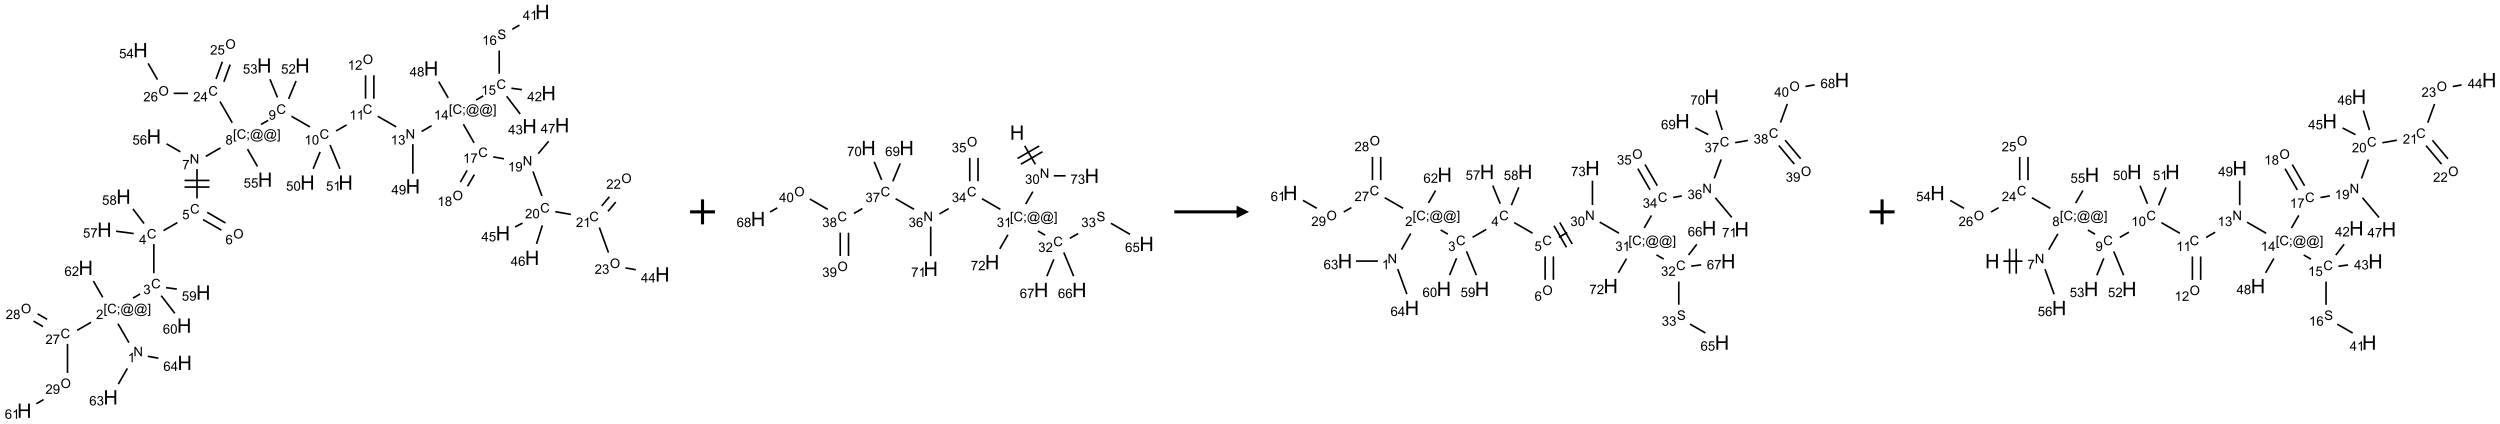 <?xml version="1.0" encoding="UTF-8"?>
<svg xmlns="http://www.w3.org/2000/svg" xmlns:xlink="http://www.w3.org/1999/xlink" width="2006" height="340" viewBox="0 0 2006 340">
<defs>
<g>
<g id="glyph-0-0">
<path d="M 1.332 0 L 1.332 -6.668 L 6.668 -6.668 L 6.668 0 Z M 1.5 -0.168 L 6.5 -0.168 L 6.5 -6.5 L 1.5 -6.5 Z M 1.5 -0.168 "/>
</g>
<g id="glyph-0-1">
<path d="M 0.812 0 L 0.812 -7.637 L 1.848 -7.637 L 5.859 -1.641 L 5.859 -7.637 L 6.828 -7.637 L 6.828 0 L 5.793 0 L 1.781 -6 L 1.781 0 Z M 0.812 0 "/>
</g>
<g id="glyph-0-2">
<path d="M 3.973 0 L 3.035 0 L 3.035 -5.973 C 2.809 -5.758 2.516 -5.543 2.148 -5.328 C 1.781 -5.113 1.453 -4.953 1.16 -4.844 L 1.16 -5.75 C 1.684 -5.996 2.145 -6.297 2.535 -6.645 C 2.93 -6.996 3.207 -7.336 3.371 -7.668 L 3.973 -7.668 Z M 3.973 0 "/>
</g>
<g id="glyph-0-3">
<path d="M 0.723 2.121 L 0.723 -7.637 L 2.793 -7.637 L 2.793 -6.859 L 1.66 -6.859 L 1.66 1.344 L 2.793 1.344 L 2.793 2.121 Z M 0.723 2.121 "/>
</g>
<g id="glyph-0-4">
<path d="M 6.27 -2.676 L 7.281 -2.422 C 7.07 -1.594 6.688 -0.961 6.137 -0.523 C 5.586 -0.086 4.914 0.129 4.121 0.129 C 3.297 0.129 2.629 -0.039 2.113 -0.371 C 1.598 -0.707 1.203 -1.191 0.934 -1.828 C 0.664 -2.465 0.531 -3.145 0.531 -3.875 C 0.531 -4.672 0.684 -5.363 0.988 -5.957 C 1.293 -6.547 1.723 -6.996 2.285 -7.305 C 2.844 -7.613 3.461 -7.766 4.137 -7.766 C 4.898 -7.766 5.543 -7.57 6.062 -7.184 C 6.582 -6.793 6.945 -6.246 7.152 -5.543 L 6.156 -5.309 C 5.98 -5.863 5.723 -6.266 5.387 -6.52 C 5.051 -6.773 4.625 -6.902 4.113 -6.902 C 3.527 -6.902 3.039 -6.762 2.645 -6.48 C 2.25 -6.199 1.973 -5.82 1.812 -5.348 C 1.652 -4.871 1.574 -4.383 1.574 -3.879 C 1.574 -3.23 1.668 -2.664 1.855 -2.18 C 2.047 -1.695 2.34 -1.332 2.738 -1.094 C 3.137 -0.855 3.57 -0.734 4.035 -0.734 C 4.602 -0.734 5.082 -0.898 5.473 -1.223 C 5.867 -1.551 6.133 -2.035 6.27 -2.676 Z M 6.27 -2.676 "/>
</g>
<g id="glyph-0-5">
<path d="M 0.949 -4.465 L 0.949 -5.531 L 2.016 -5.531 L 2.016 -4.465 Z M 0.949 0 L 0.949 -1.066 L 2.016 -1.066 L 2.016 0 C 2.016 0.391 1.945 0.711 1.809 0.949 C 1.668 1.191 1.449 1.379 1.145 1.512 L 0.887 1.109 C 1.082 1.023 1.23 0.895 1.324 0.727 C 1.418 0.559 1.469 0.316 1.48 0 Z M 0.949 0 "/>
</g>
<g id="glyph-0-6">
<path d="M 6.047 -0.848 C 5.82 -0.59 5.57 -0.379 5.289 -0.223 C 5.008 -0.062 4.73 0.016 4.449 0.016 C 4.141 0.016 3.84 -0.074 3.547 -0.254 C 3.254 -0.434 3.02 -0.715 2.836 -1.09 C 2.652 -1.465 2.562 -1.875 2.562 -2.324 C 2.562 -2.875 2.703 -3.43 2.988 -3.98 C 3.27 -4.535 3.621 -4.953 4.043 -5.23 C 4.461 -5.508 4.871 -5.645 5.266 -5.645 C 5.566 -5.645 5.855 -5.566 6.129 -5.41 C 6.402 -5.25 6.641 -5.012 6.84 -4.688 L 7.016 -5.496 L 7.949 -5.496 L 7.199 -2 C 7.094 -1.516 7.043 -1.246 7.043 -1.191 C 7.043 -1.098 7.078 -1.02 7.148 -0.949 C 7.219 -0.883 7.305 -0.848 7.406 -0.848 C 7.59 -0.848 7.832 -0.953 8.129 -1.168 C 8.527 -1.445 8.84 -1.816 9.07 -2.285 C 9.301 -2.75 9.418 -3.234 9.418 -3.73 C 9.418 -4.309 9.27 -4.852 8.973 -5.355 C 8.676 -5.859 8.23 -6.262 7.645 -6.562 C 7.055 -6.863 6.406 -7.016 5.691 -7.016 C 4.879 -7.016 4.137 -6.824 3.465 -6.445 C 2.793 -6.066 2.273 -5.52 1.902 -4.809 C 1.535 -4.098 1.348 -3.34 1.348 -2.527 C 1.348 -1.676 1.535 -0.941 1.902 -0.328 C 2.273 0.285 2.809 0.742 3.508 1.035 C 4.207 1.328 4.984 1.473 5.832 1.473 C 6.742 1.473 7.504 1.32 8.121 1.016 C 8.734 0.711 9.195 0.34 9.5 -0.098 L 10.441 -0.098 C 10.266 0.266 9.961 0.637 9.531 1.016 C 9.102 1.395 8.59 1.695 7.996 1.914 C 7.402 2.133 6.688 2.246 5.848 2.246 C 5.078 2.246 4.367 2.145 3.715 1.949 C 3.066 1.75 2.512 1.453 2.051 1.055 C 1.594 0.656 1.25 0.199 1.016 -0.316 C 0.723 -0.973 0.578 -1.684 0.578 -2.441 C 0.578 -3.289 0.75 -4.098 1.098 -4.863 C 1.523 -5.805 2.125 -6.527 2.902 -7.027 C 3.684 -7.527 4.629 -7.777 5.738 -7.777 C 6.602 -7.777 7.375 -7.602 8.059 -7.246 C 8.746 -6.895 9.285 -6.371 9.684 -5.672 C 10.02 -5.07 10.188 -4.418 10.188 -3.715 C 10.188 -2.707 9.832 -1.812 9.125 -1.031 C 8.492 -0.328 7.801 0.02 7.051 0.02 C 6.812 0.02 6.617 -0.016 6.473 -0.09 C 6.324 -0.16 6.215 -0.266 6.145 -0.402 C 6.102 -0.488 6.066 -0.637 6.047 -0.848 Z M 3.527 -2.262 C 3.527 -1.785 3.641 -1.414 3.863 -1.152 C 4.09 -0.887 4.348 -0.754 4.641 -0.754 C 4.836 -0.754 5.039 -0.812 5.254 -0.93 C 5.469 -1.047 5.676 -1.219 5.871 -1.449 C 6.066 -1.676 6.23 -1.969 6.355 -2.32 C 6.48 -2.672 6.543 -3.027 6.543 -3.379 C 6.543 -3.852 6.426 -4.219 6.191 -4.48 C 5.957 -4.738 5.672 -4.871 5.332 -4.871 C 5.109 -4.871 4.902 -4.812 4.707 -4.699 C 4.512 -4.586 4.32 -4.406 4.137 -4.156 C 3.953 -3.906 3.805 -3.602 3.691 -3.246 C 3.582 -2.887 3.527 -2.559 3.527 -2.262 Z M 3.527 -2.262 "/>
</g>
<g id="glyph-0-7">
<path d="M 2.27 2.121 L 0.203 2.121 L 0.203 1.344 L 1.332 1.344 L 1.332 -6.859 L 0.203 -6.859 L 0.203 -7.637 L 2.27 -7.637 Z M 2.27 2.121 "/>
</g>
<g id="glyph-0-8">
<path d="M 5.371 -0.902 L 5.371 0 L 0.324 0 C 0.316 -0.227 0.352 -0.441 0.434 -0.652 C 0.562 -0.996 0.766 -1.332 1.051 -1.668 C 1.332 -2 1.742 -2.387 2.277 -2.824 C 3.105 -3.504 3.668 -4.043 3.957 -4.441 C 4.25 -4.84 4.395 -5.215 4.395 -5.566 C 4.395 -5.938 4.262 -6.254 3.996 -6.508 C 3.73 -6.762 3.387 -6.891 2.957 -6.891 C 2.508 -6.891 2.145 -6.754 1.875 -6.484 C 1.605 -6.215 1.469 -5.84 1.465 -5.359 L 0.5 -5.457 C 0.566 -6.176 0.812 -6.727 1.246 -7.102 C 1.676 -7.477 2.254 -7.668 2.98 -7.668 C 3.711 -7.668 4.293 -7.465 4.719 -7.059 C 5.145 -6.652 5.359 -6.148 5.359 -5.547 C 5.359 -5.242 5.297 -4.941 5.172 -4.645 C 5.047 -4.352 4.84 -4.039 4.551 -3.715 C 4.262 -3.387 3.777 -2.938 3.105 -2.371 C 2.543 -1.898 2.18 -1.578 2.02 -1.41 C 1.859 -1.242 1.73 -1.07 1.625 -0.902 Z M 5.371 -0.902 "/>
</g>
<g id="glyph-0-9">
<path d="M 0.449 -2.016 L 1.387 -2.141 C 1.492 -1.609 1.676 -1.227 1.934 -0.992 C 2.191 -0.758 2.508 -0.641 2.879 -0.641 C 3.32 -0.641 3.695 -0.793 3.996 -1.098 C 4.301 -1.402 4.453 -1.781 4.453 -2.234 C 4.453 -2.664 4.312 -3.02 4.031 -3.301 C 3.75 -3.578 3.391 -3.719 2.957 -3.719 C 2.781 -3.719 2.562 -3.684 2.297 -3.613 L 2.402 -4.438 C 2.465 -4.43 2.516 -4.426 2.551 -4.426 C 2.949 -4.426 3.312 -4.531 3.629 -4.738 C 3.949 -4.949 4.109 -5.27 4.109 -5.703 C 4.109 -6.047 3.992 -6.332 3.762 -6.559 C 3.527 -6.785 3.227 -6.895 2.859 -6.895 C 2.496 -6.895 2.191 -6.781 1.949 -6.551 C 1.707 -6.324 1.547 -5.98 1.48 -5.52 L 0.543 -5.688 C 0.656 -6.316 0.918 -6.805 1.324 -7.148 C 1.73 -7.492 2.234 -7.668 2.84 -7.668 C 3.254 -7.668 3.641 -7.578 3.988 -7.398 C 4.34 -7.219 4.609 -6.977 4.793 -6.668 C 4.98 -6.359 5.074 -6.031 5.074 -5.684 C 5.074 -5.352 4.984 -5.051 4.809 -4.781 C 4.629 -4.512 4.367 -4.297 4.02 -4.137 C 4.473 -4.031 4.824 -3.816 5.074 -3.488 C 5.324 -3.16 5.449 -2.75 5.449 -2.254 C 5.449 -1.59 5.203 -1.023 4.719 -0.559 C 4.234 -0.098 3.617 0.137 2.875 0.137 C 2.203 0.137 1.648 -0.062 1.207 -0.465 C 0.762 -0.863 0.512 -1.379 0.449 -2.016 Z M 0.449 -2.016 "/>
</g>
<g id="glyph-0-10">
<path d="M 3.449 0 L 3.449 -1.828 L 0.137 -1.828 L 0.137 -2.688 L 3.621 -7.637 L 4.387 -7.637 L 4.387 -2.688 L 5.418 -2.688 L 5.418 -1.828 L 4.387 -1.828 L 4.387 0 Z M 3.449 -2.688 L 3.449 -6.129 L 1.059 -2.688 Z M 3.449 -2.688 "/>
</g>
<g id="glyph-0-11">
<path d="M 0.441 -2 L 1.426 -2.082 C 1.5 -1.605 1.668 -1.242 1.934 -1.004 C 2.199 -0.762 2.52 -0.641 2.895 -0.641 C 3.348 -0.641 3.73 -0.812 4.043 -1.152 C 4.355 -1.492 4.512 -1.941 4.512 -2.504 C 4.512 -3.039 4.359 -3.461 4.059 -3.77 C 3.758 -4.078 3.367 -4.234 2.879 -4.234 C 2.578 -4.234 2.305 -4.164 2.062 -4.027 C 1.82 -3.891 1.629 -3.715 1.488 -3.496 L 0.609 -3.609 L 1.348 -7.531 L 5.145 -7.531 L 5.145 -6.637 L 2.098 -6.637 L 1.688 -4.582 C 2.145 -4.902 2.625 -5.062 3.129 -5.062 C 3.797 -5.062 4.359 -4.832 4.816 -4.371 C 5.277 -3.91 5.504 -3.312 5.504 -2.59 C 5.504 -1.898 5.305 -1.301 4.902 -0.797 C 4.41 -0.18 3.742 0.129 2.895 0.129 C 2.199 0.129 1.633 -0.062 1.195 -0.453 C 0.758 -0.844 0.504 -1.359 0.441 -2 Z M 0.441 -2 "/>
</g>
<g id="glyph-0-12">
<path d="M 0.516 -3.719 C 0.516 -4.984 0.855 -5.977 1.535 -6.695 C 2.215 -7.414 3.094 -7.77 4.172 -7.77 C 4.875 -7.77 5.512 -7.602 6.078 -7.266 C 6.645 -6.93 7.074 -6.461 7.371 -5.855 C 7.668 -5.254 7.816 -4.57 7.816 -3.809 C 7.816 -3.035 7.66 -2.34 7.348 -1.73 C 7.035 -1.117 6.594 -0.656 6.02 -0.34 C 5.449 -0.027 4.828 0.129 4.168 0.129 C 3.449 0.129 2.805 -0.043 2.238 -0.391 C 1.672 -0.738 1.246 -1.211 0.953 -1.812 C 0.66 -2.414 0.516 -3.047 0.516 -3.719 Z M 1.559 -3.703 C 1.559 -2.781 1.805 -2.059 2.301 -1.527 C 2.793 -1 3.414 -0.734 4.16 -0.734 C 4.922 -0.734 5.547 -1 6.039 -1.535 C 6.531 -2.07 6.777 -2.828 6.777 -3.812 C 6.777 -4.434 6.672 -4.977 6.461 -5.441 C 6.25 -5.902 5.945 -6.262 5.539 -6.52 C 5.133 -6.773 4.68 -6.902 4.176 -6.902 C 3.461 -6.902 2.848 -6.656 2.332 -6.164 C 1.816 -5.672 1.559 -4.852 1.559 -3.703 Z M 1.559 -3.703 "/>
</g>
<g id="glyph-0-13">
<path d="M 5.309 -5.766 L 4.375 -5.691 C 4.293 -6.059 4.172 -6.328 4.02 -6.496 C 3.766 -6.762 3.453 -6.895 3.082 -6.895 C 2.785 -6.895 2.523 -6.812 2.297 -6.645 C 2 -6.43 1.77 -6.117 1.598 -5.703 C 1.43 -5.289 1.34 -4.703 1.332 -3.938 C 1.559 -4.281 1.836 -4.535 2.16 -4.703 C 2.488 -4.871 2.828 -4.953 3.188 -4.953 C 3.812 -4.953 4.344 -4.723 4.785 -4.262 C 5.223 -3.801 5.441 -3.207 5.441 -2.48 C 5.441 -2 5.34 -1.555 5.133 -1.145 C 4.926 -0.73 4.641 -0.418 4.281 -0.199 C 3.922 0.02 3.512 0.129 3.051 0.129 C 2.27 0.129 1.633 -0.156 1.141 -0.73 C 0.648 -1.305 0.402 -2.254 0.402 -3.574 C 0.402 -5.051 0.672 -6.121 1.219 -6.793 C 1.695 -7.375 2.336 -7.668 3.141 -7.668 C 3.742 -7.668 4.234 -7.5 4.617 -7.16 C 5 -6.824 5.23 -6.359 5.309 -5.766 Z M 1.48 -2.473 C 1.48 -2.152 1.547 -1.844 1.684 -1.547 C 1.82 -1.25 2.016 -1.027 2.262 -0.871 C 2.508 -0.719 2.766 -0.641 3.035 -0.641 C 3.434 -0.641 3.773 -0.801 4.059 -1.121 C 4.344 -1.441 4.484 -1.875 4.484 -2.422 C 4.484 -2.949 4.344 -3.367 4.062 -3.668 C 3.781 -3.973 3.426 -4.125 3 -4.125 C 2.578 -4.125 2.219 -3.973 1.922 -3.668 C 1.625 -3.363 1.48 -2.969 1.48 -2.473 Z M 1.48 -2.473 "/>
</g>
<g id="glyph-0-14">
<path d="M 0.504 -6.637 L 0.504 -7.535 L 5.449 -7.535 L 5.449 -6.809 C 4.961 -6.289 4.48 -5.602 4.004 -4.746 C 3.527 -3.887 3.156 -3.004 2.895 -2.098 C 2.707 -1.461 2.59 -0.762 2.535 0 L 1.574 0 C 1.582 -0.602 1.703 -1.328 1.926 -2.176 C 2.152 -3.027 2.477 -3.848 2.898 -4.637 C 3.32 -5.426 3.77 -6.094 4.246 -6.637 Z M 0.504 -6.637 "/>
</g>
<g id="glyph-0-15">
<path d="M 1.887 -4.141 C 1.496 -4.281 1.207 -4.484 1.02 -4.75 C 0.832 -5.016 0.738 -5.328 0.738 -5.699 C 0.738 -6.254 0.938 -6.719 1.34 -7.098 C 1.738 -7.477 2.27 -7.668 2.934 -7.668 C 3.598 -7.668 4.137 -7.473 4.543 -7.086 C 4.949 -6.699 5.152 -6.227 5.152 -5.672 C 5.152 -5.316 5.059 -5.008 4.871 -4.746 C 4.688 -4.484 4.406 -4.281 4.027 -4.141 C 4.496 -3.988 4.852 -3.742 5.098 -3.402 C 5.34 -3.062 5.465 -2.656 5.465 -2.184 C 5.465 -1.531 5.234 -0.98 4.77 -0.535 C 4.309 -0.09 3.703 0.129 2.949 0.129 C 2.195 0.129 1.586 -0.094 1.125 -0.539 C 0.664 -0.984 0.434 -1.543 0.434 -2.207 C 0.434 -2.703 0.559 -3.121 0.809 -3.457 C 1.062 -3.793 1.422 -4.02 1.887 -4.141 Z M 1.699 -5.73 C 1.699 -5.367 1.812 -5.074 2.047 -4.844 C 2.281 -4.613 2.582 -4.5 2.953 -4.5 C 3.312 -4.5 3.609 -4.613 3.84 -4.84 C 4.07 -5.066 4.188 -5.348 4.188 -5.676 C 4.188 -6.02 4.07 -6.309 3.832 -6.543 C 3.594 -6.777 3.297 -6.895 2.941 -6.895 C 2.586 -6.895 2.289 -6.781 2.051 -6.551 C 1.816 -6.324 1.699 -6.047 1.699 -5.73 Z M 1.395 -2.203 C 1.395 -1.938 1.461 -1.676 1.586 -1.426 C 1.711 -1.176 1.902 -0.984 2.152 -0.848 C 2.402 -0.711 2.672 -0.641 2.957 -0.641 C 3.406 -0.641 3.777 -0.785 4.066 -1.074 C 4.359 -1.363 4.504 -1.727 4.504 -2.172 C 4.504 -2.625 4.355 -2.996 4.055 -3.293 C 3.754 -3.586 3.379 -3.734 2.926 -3.734 C 2.484 -3.734 2.121 -3.59 1.832 -3.297 C 1.543 -3.004 1.395 -2.641 1.395 -2.203 Z M 1.395 -2.203 "/>
</g>
<g id="glyph-0-16">
<path d="M 0.582 -1.766 L 1.484 -1.848 C 1.562 -1.426 1.707 -1.117 1.922 -0.926 C 2.137 -0.734 2.414 -0.641 2.75 -0.641 C 3.039 -0.641 3.289 -0.707 3.508 -0.84 C 3.727 -0.973 3.902 -1.148 4.043 -1.367 C 4.18 -1.586 4.297 -1.887 4.391 -2.262 C 4.484 -2.637 4.531 -3.016 4.531 -3.406 C 4.531 -3.449 4.531 -3.512 4.527 -3.594 C 4.34 -3.297 4.082 -3.055 3.758 -2.867 C 3.434 -2.68 3.082 -2.59 2.703 -2.59 C 2.07 -2.59 1.535 -2.816 1.098 -3.277 C 0.66 -3.734 0.441 -4.34 0.441 -5.09 C 0.441 -5.863 0.672 -6.484 1.129 -6.957 C 1.586 -7.43 2.156 -7.668 2.844 -7.668 C 3.34 -7.668 3.793 -7.531 4.207 -7.266 C 4.617 -7 4.93 -6.617 5.145 -6.121 C 5.355 -5.629 5.465 -4.91 5.465 -3.973 C 5.465 -2.996 5.359 -2.223 5.145 -1.645 C 4.934 -1.066 4.617 -0.625 4.199 -0.324 C 3.781 -0.02 3.293 0.129 2.73 0.129 C 2.133 0.129 1.645 -0.035 1.266 -0.367 C 0.887 -0.699 0.66 -1.164 0.582 -1.766 Z M 4.422 -5.137 C 4.422 -5.676 4.277 -6.102 3.992 -6.418 C 3.707 -6.734 3.359 -6.891 2.957 -6.891 C 2.543 -6.891 2.18 -6.719 1.871 -6.379 C 1.562 -6.039 1.406 -5.598 1.406 -5.059 C 1.406 -4.57 1.555 -4.176 1.848 -3.871 C 2.141 -3.566 2.5 -3.418 2.934 -3.418 C 3.367 -3.418 3.723 -3.57 4.004 -3.871 C 4.281 -4.176 4.422 -4.598 4.422 -5.137 Z M 4.422 -5.137 "/>
</g>
<g id="glyph-0-17">
<path d="M 0.441 -3.766 C 0.441 -4.668 0.535 -5.395 0.723 -5.945 C 0.906 -6.496 1.184 -6.922 1.551 -7.219 C 1.918 -7.516 2.375 -7.668 2.934 -7.668 C 3.344 -7.668 3.703 -7.586 4.012 -7.418 C 4.32 -7.254 4.574 -7.016 4.777 -6.707 C 4.977 -6.395 5.137 -6.016 5.25 -5.57 C 5.363 -5.125 5.422 -4.523 5.422 -3.766 C 5.422 -2.871 5.328 -2.148 5.145 -1.598 C 4.961 -1.047 4.688 -0.621 4.32 -0.32 C 3.953 -0.02 3.492 0.129 2.934 0.129 C 2.195 0.129 1.617 -0.133 1.199 -0.66 C 0.695 -1.297 0.441 -2.332 0.441 -3.766 Z M 1.406 -3.766 C 1.406 -2.512 1.555 -1.68 1.848 -1.262 C 2.141 -0.848 2.5 -0.641 2.934 -0.641 C 3.363 -0.641 3.727 -0.848 4.02 -1.266 C 4.312 -1.684 4.457 -2.516 4.457 -3.766 C 4.457 -5.023 4.312 -5.859 4.02 -6.27 C 3.727 -6.684 3.359 -6.891 2.922 -6.891 C 2.492 -6.891 2.148 -6.707 1.891 -6.344 C 1.566 -5.879 1.406 -5.02 1.406 -3.766 Z M 1.406 -3.766 "/>
</g>
<g id="glyph-0-18">
<path d="M 0.48 -2.453 L 1.434 -2.535 C 1.477 -2.152 1.582 -1.84 1.746 -1.598 C 1.91 -1.352 2.168 -1.152 2.516 -1.004 C 2.863 -0.852 3.254 -0.777 3.688 -0.777 C 4.074 -0.777 4.414 -0.832 4.707 -0.949 C 5.004 -1.062 5.223 -1.219 5.367 -1.418 C 5.512 -1.617 5.582 -1.836 5.582 -2.074 C 5.582 -2.312 5.516 -2.523 5.375 -2.699 C 5.234 -2.879 5.008 -3.031 4.688 -3.152 C 4.484 -3.23 4.031 -3.355 3.328 -3.523 C 2.625 -3.691 2.137 -3.852 1.855 -4 C 1.488 -4.191 1.219 -4.43 1.039 -4.711 C 0.859 -4.992 0.77 -5.312 0.77 -5.66 C 0.77 -6.047 0.879 -6.406 1.098 -6.742 C 1.316 -7.078 1.637 -7.332 2.059 -7.504 C 2.477 -7.68 2.945 -7.766 3.457 -7.766 C 4.023 -7.766 4.523 -7.676 4.957 -7.492 C 5.387 -7.309 5.719 -7.043 5.953 -6.688 C 6.188 -6.332 6.312 -5.934 6.328 -5.484 L 5.359 -5.41 C 5.309 -5.895 5.133 -6.258 4.832 -6.504 C 4.531 -6.75 4.086 -6.875 3.5 -6.875 C 2.891 -6.875 2.445 -6.762 2.164 -6.539 C 1.883 -6.316 1.746 -6.047 1.746 -5.73 C 1.746 -5.457 1.844 -5.23 2.043 -5.051 C 2.238 -4.875 2.742 -4.695 3.566 -4.508 C 4.387 -4.32 4.949 -4.16 5.254 -4.02 C 5.699 -3.816 6.027 -3.555 6.238 -3.242 C 6.449 -2.93 6.559 -2.566 6.559 -2.156 C 6.559 -1.75 6.441 -1.367 6.207 -1.008 C 5.977 -0.648 5.641 -0.367 5.207 -0.168 C 4.77 0.031 4.281 0.129 3.734 0.129 C 3.043 0.129 2.465 0.031 1.996 -0.172 C 1.531 -0.375 1.164 -0.676 0.898 -1.082 C 0.633 -1.484 0.492 -1.941 0.48 -2.453 Z M 0.48 -2.453 "/>
</g>
<g id="glyph-1-0">
<path d="M 2 0 L 2 -10 L 10 -10 L 10 0 Z M 2.25 -0.25 L 9.75 -0.25 L 9.75 -9.75 L 2.25 -9.75 Z M 2.25 -0.25 "/>
</g>
<g id="glyph-1-1">
<path d="M 1.281 0 L 1.281 -11.453 L 2.797 -11.453 L 2.797 -6.75 L 8.75 -6.75 L 8.75 -11.453 L 10.266 -11.453 L 10.266 0 L 8.75 0 L 8.75 -5.398 L 2.797 -5.398 L 2.797 0 Z M 1.281 0 "/>
</g>
</g>
</defs>
<path fill="none" stroke-width="0.033" stroke-linecap="butt" stroke-linejoin="miter" stroke="rgb(0%, 0%, 0%)" stroke-opacity="1" stroke-miterlimit="10" d="M 2.099 6.636 L 1.878 6.254 " transform="matrix(40, 0, 0, 40, 19.518, 9.539)"/>
<path fill="none" stroke-width="0.033" stroke-linecap="butt" stroke-linejoin="miter" stroke="rgb(0%, 0%, 0%)" stroke-opacity="1" stroke-miterlimit="10" d="M 2.179 5.742 L 2.324 5.658 " transform="matrix(40, 0, 0, 40, 19.518, 9.539)"/>
<path fill="none" stroke-width="0.033" stroke-linecap="butt" stroke-linejoin="miter" stroke="rgb(0%, 0%, 0%)" stroke-opacity="1" stroke-miterlimit="10" d="M 2.598 5.242 L 2.598 4.659 " transform="matrix(40, 0, 0, 40, 19.518, 9.539)"/>
<path fill="none" stroke-width="0.033" stroke-linecap="butt" stroke-linejoin="miter" stroke="rgb(0%, 0%, 0%)" stroke-opacity="1" stroke-miterlimit="10" d="M 2.791 4.388 L 3.07 4.227 " transform="matrix(40, 0, 0, 40, 19.518, 9.539)"/>
<path fill="none" stroke-width="0.033" stroke-linecap="butt" stroke-linejoin="miter" stroke="rgb(0%, 0%, 0%)" stroke-opacity="1" stroke-miterlimit="10" d="M 3.584 4.166 L 3.952 4.378 " transform="matrix(40, 0, 0, 40, 19.518, 9.539)"/>
<path fill="none" stroke-width="0.033" stroke-linecap="butt" stroke-linejoin="miter" stroke="rgb(0%, 0%, 0%)" stroke-opacity="1" stroke-miterlimit="10" d="M 3.668 4.021 L 4.035 4.234 " transform="matrix(40, 0, 0, 40, 19.518, 9.539)"/>
<path fill="none" stroke-width="0.033" stroke-linecap="butt" stroke-linejoin="miter" stroke="rgb(0%, 0%, 0%)" stroke-opacity="1" stroke-miterlimit="10" d="M 3.464 3.742 L 3.464 3.153 " transform="matrix(40, 0, 0, 40, 19.518, 9.539)"/>
<path fill="none" stroke-width="0.033" stroke-linecap="butt" stroke-linejoin="miter" stroke="rgb(0%, 0%, 0%)" stroke-opacity="1" stroke-miterlimit="10" d="M 3.714 3.381 L 3.214 3.381 " transform="matrix(40, 0, 0, 40, 19.518, 9.539)"/>
<path fill="none" stroke-width="0.033" stroke-linecap="butt" stroke-linejoin="miter" stroke="rgb(0%, 0%, 0%)" stroke-opacity="1" stroke-miterlimit="10" d="M 3.714 3.514 L 3.214 3.514 " transform="matrix(40, 0, 0, 40, 19.518, 9.539)"/>
<path fill="none" stroke-width="0.033" stroke-linecap="butt" stroke-linejoin="miter" stroke="rgb(0%, 0%, 0%)" stroke-opacity="1" stroke-miterlimit="10" d="M 3.639 2.899 L 3.935 2.728 " transform="matrix(40, 0, 0, 40, 19.518, 9.539)"/>
<path fill="none" stroke-width="0.033" stroke-linecap="butt" stroke-linejoin="miter" stroke="rgb(0%, 0%, 0%)" stroke-opacity="1" stroke-miterlimit="10" d="M 4.747 2.259 L 4.891 2.176 " transform="matrix(40, 0, 0, 40, 19.518, 9.539)"/>
<path fill="none" stroke-width="0.033" stroke-linecap="butt" stroke-linejoin="miter" stroke="rgb(0%, 0%, 0%)" stroke-opacity="1" stroke-miterlimit="10" d="M 5.358 2.094 L 5.728 2.307 " transform="matrix(40, 0, 0, 40, 19.518, 9.539)"/>
<path fill="none" stroke-width="0.033" stroke-linecap="butt" stroke-linejoin="miter" stroke="rgb(0%, 0%, 0%)" stroke-opacity="1" stroke-miterlimit="10" d="M 6.255 2.388 L 6.465 2.267 " transform="matrix(40, 0, 0, 40, 19.518, 9.539)"/>
<path fill="none" stroke-width="0.033" stroke-linecap="butt" stroke-linejoin="miter" stroke="rgb(0%, 0%, 0%)" stroke-opacity="1" stroke-miterlimit="10" d="M 7.012 1.742 L 7.012 1.272 " transform="matrix(40, 0, 0, 40, 19.518, 9.539)"/>
<path fill="none" stroke-width="0.033" stroke-linecap="butt" stroke-linejoin="miter" stroke="rgb(0%, 0%, 0%)" stroke-opacity="1" stroke-miterlimit="10" d="M 6.845 1.742 L 6.845 1.272 " transform="matrix(40, 0, 0, 40, 19.518, 9.539)"/>
<path fill="none" stroke-width="0.033" stroke-linecap="butt" stroke-linejoin="miter" stroke="rgb(0%, 0%, 0%)" stroke-opacity="1" stroke-miterlimit="10" d="M 7.09 2.094 L 7.46 2.307 " transform="matrix(40, 0, 0, 40, 19.518, 9.539)"/>
<path fill="none" stroke-width="0.033" stroke-linecap="butt" stroke-linejoin="miter" stroke="rgb(0%, 0%, 0%)" stroke-opacity="1" stroke-miterlimit="10" d="M 7.969 2.399 L 8.17 2.283 " transform="matrix(40, 0, 0, 40, 19.518, 9.539)"/>
<path fill="none" stroke-width="0.033" stroke-linecap="butt" stroke-linejoin="miter" stroke="rgb(0%, 0%, 0%)" stroke-opacity="1" stroke-miterlimit="10" d="M 9.062 1.768 L 9.206 1.685 " transform="matrix(40, 0, 0, 40, 19.518, 9.539)"/>
<path fill="none" stroke-width="0.033" stroke-linecap="butt" stroke-linejoin="miter" stroke="rgb(0%, 0%, 0%)" stroke-opacity="1" stroke-miterlimit="10" d="M 9.526 1.242 L 9.526 0.775 " transform="matrix(40, 0, 0, 40, 19.518, 9.539)"/>
<path fill="none" stroke-width="0.033" stroke-linecap="butt" stroke-linejoin="miter" stroke="rgb(0%, 0%, 0%)" stroke-opacity="1" stroke-miterlimit="10" d="M 9.788 0.349 L 9.932 0.266 " transform="matrix(40, 0, 0, 40, 19.518, 9.539)"/>
<path fill="none" stroke-width="0.033" stroke-linecap="butt" stroke-linejoin="miter" stroke="rgb(0%, 0%, 0%)" stroke-opacity="1" stroke-miterlimit="10" d="M 9.771 1.532 L 9.982 1.56 " transform="matrix(40, 0, 0, 40, 19.518, 9.539)"/>
<path fill="none" stroke-width="0.033" stroke-linecap="butt" stroke-linejoin="miter" stroke="rgb(0%, 0%, 0%)" stroke-opacity="1" stroke-miterlimit="10" d="M 9.675 1.693 L 9.947 2.048 " transform="matrix(40, 0, 0, 40, 19.518, 9.539)"/>
<path fill="none" stroke-width="0.033" stroke-linecap="butt" stroke-linejoin="miter" stroke="rgb(0%, 0%, 0%)" stroke-opacity="1" stroke-miterlimit="10" d="M 8.807 2.254 L 9.023 2.628 " transform="matrix(40, 0, 0, 40, 19.518, 9.539)"/>
<path fill="none" stroke-width="0.033" stroke-linecap="butt" stroke-linejoin="miter" stroke="rgb(0%, 0%, 0%)" stroke-opacity="1" stroke-miterlimit="10" d="M 8.883 3.179 L 8.747 3.416 " transform="matrix(40, 0, 0, 40, 19.518, 9.539)"/>
<path fill="none" stroke-width="0.033" stroke-linecap="butt" stroke-linejoin="miter" stroke="rgb(0%, 0%, 0%)" stroke-opacity="1" stroke-miterlimit="10" d="M 9.028 3.263 L 8.891 3.499 " transform="matrix(40, 0, 0, 40, 19.518, 9.539)"/>
<path fill="none" stroke-width="0.033" stroke-linecap="butt" stroke-linejoin="miter" stroke="rgb(0%, 0%, 0%)" stroke-opacity="1" stroke-miterlimit="10" d="M 9.406 2.909 L 9.622 2.947 " transform="matrix(40, 0, 0, 40, 19.518, 9.539)"/>
<path fill="none" stroke-width="0.033" stroke-linecap="butt" stroke-linejoin="miter" stroke="rgb(0%, 0%, 0%)" stroke-opacity="1" stroke-miterlimit="10" d="M 10.203 3.2 L 10.383 3.693 " transform="matrix(40, 0, 0, 40, 19.518, 9.539)"/>
<path fill="none" stroke-width="0.033" stroke-linecap="butt" stroke-linejoin="miter" stroke="rgb(0%, 0%, 0%)" stroke-opacity="1" stroke-miterlimit="10" d="M 10.652 4.008 L 10.964 4.063 " transform="matrix(40, 0, 0, 40, 19.518, 9.539)"/>
<path fill="none" stroke-width="0.033" stroke-linecap="butt" stroke-linejoin="miter" stroke="rgb(0%, 0%, 0%)" stroke-opacity="1" stroke-miterlimit="10" d="M 11.708 4.001 L 11.864 3.815 " transform="matrix(40, 0, 0, 40, 19.518, 9.539)"/>
<path fill="none" stroke-width="0.033" stroke-linecap="butt" stroke-linejoin="miter" stroke="rgb(0%, 0%, 0%)" stroke-opacity="1" stroke-miterlimit="10" d="M 11.581 3.894 L 11.737 3.708 " transform="matrix(40, 0, 0, 40, 19.518, 9.539)"/>
<path fill="none" stroke-width="0.033" stroke-linecap="butt" stroke-linejoin="miter" stroke="rgb(0%, 0%, 0%)" stroke-opacity="1" stroke-miterlimit="10" d="M 11.535 4.325 L 11.718 4.829 " transform="matrix(40, 0, 0, 40, 19.518, 9.539)"/>
<path fill="none" stroke-width="0.033" stroke-linecap="butt" stroke-linejoin="miter" stroke="rgb(0%, 0%, 0%)" stroke-opacity="1" stroke-miterlimit="10" d="M 12.06 5.136 L 12.266 5.172 " transform="matrix(40, 0, 0, 40, 19.518, 9.539)"/>
<path fill="none" stroke-width="0.033" stroke-linecap="butt" stroke-linejoin="miter" stroke="rgb(0%, 0%, 0%)" stroke-opacity="1" stroke-miterlimit="10" d="M 9.993 4.237 L 9.845 4.314 " transform="matrix(40, 0, 0, 40, 19.518, 9.539)"/>
<path fill="none" stroke-width="0.033" stroke-linecap="butt" stroke-linejoin="miter" stroke="rgb(0%, 0%, 0%)" stroke-opacity="1" stroke-miterlimit="10" d="M 10.392 4.282 L 10.274 4.655 " transform="matrix(40, 0, 0, 40, 19.518, 9.539)"/>
<path fill="none" stroke-width="0.033" stroke-linecap="butt" stroke-linejoin="miter" stroke="rgb(0%, 0%, 0%)" stroke-opacity="1" stroke-miterlimit="10" d="M 10.31 2.843 L 10.519 2.595 " transform="matrix(40, 0, 0, 40, 19.518, 9.539)"/>
<path fill="none" stroke-width="0.033" stroke-linecap="butt" stroke-linejoin="miter" stroke="rgb(0%, 0%, 0%)" stroke-opacity="1" stroke-miterlimit="10" d="M 8.502 1.725 L 8.313 1.399 " transform="matrix(40, 0, 0, 40, 19.518, 9.539)"/>
<path fill="none" stroke-width="0.033" stroke-linecap="butt" stroke-linejoin="miter" stroke="rgb(0%, 0%, 0%)" stroke-opacity="1" stroke-miterlimit="10" d="M 7.794 2.653 L 7.794 3.247 " transform="matrix(40, 0, 0, 40, 19.518, 9.539)"/>
<path fill="none" stroke-width="0.033" stroke-linecap="butt" stroke-linejoin="miter" stroke="rgb(0%, 0%, 0%)" stroke-opacity="1" stroke-miterlimit="10" d="M 5.934 2.808 L 5.794 3.148 " transform="matrix(40, 0, 0, 40, 19.518, 9.539)"/>
<path fill="none" stroke-width="0.033" stroke-linecap="butt" stroke-linejoin="miter" stroke="rgb(0%, 0%, 0%)" stroke-opacity="1" stroke-miterlimit="10" d="M 6.133 2.671 L 6.331 3.148 " transform="matrix(40, 0, 0, 40, 19.518, 9.539)"/>
<path fill="none" stroke-width="0.033" stroke-linecap="butt" stroke-linejoin="miter" stroke="rgb(0%, 0%, 0%)" stroke-opacity="1" stroke-miterlimit="10" d="M 5.302 1.745 L 5.451 1.386 " transform="matrix(40, 0, 0, 40, 19.518, 9.539)"/>
<path fill="none" stroke-width="0.033" stroke-linecap="butt" stroke-linejoin="miter" stroke="rgb(0%, 0%, 0%)" stroke-opacity="1" stroke-miterlimit="10" d="M 5.078 1.715 L 4.928 1.352 " transform="matrix(40, 0, 0, 40, 19.518, 9.539)"/>
<path fill="none" stroke-width="0.033" stroke-linecap="butt" stroke-linejoin="miter" stroke="rgb(0%, 0%, 0%)" stroke-opacity="1" stroke-miterlimit="10" d="M 4.171 2.225 L 3.925 1.798 " transform="matrix(40, 0, 0, 40, 19.518, 9.539)"/>
<path fill="none" stroke-width="0.033" stroke-linecap="butt" stroke-linejoin="miter" stroke="rgb(0%, 0%, 0%)" stroke-opacity="1" stroke-miterlimit="10" d="M 4.003 1.403 L 4.129 1.057 " transform="matrix(40, 0, 0, 40, 19.518, 9.539)"/>
<path fill="none" stroke-width="0.033" stroke-linecap="butt" stroke-linejoin="miter" stroke="rgb(0%, 0%, 0%)" stroke-opacity="1" stroke-miterlimit="10" d="M 3.846 1.346 L 3.972 1 " transform="matrix(40, 0, 0, 40, 19.518, 9.539)"/>
<path fill="none" stroke-width="0.033" stroke-linecap="butt" stroke-linejoin="miter" stroke="rgb(0%, 0%, 0%)" stroke-opacity="1" stroke-miterlimit="10" d="M 3.284 1.634 L 2.996 1.634 " transform="matrix(40, 0, 0, 40, 19.518, 9.539)"/>
<path fill="none" stroke-width="0.033" stroke-linecap="butt" stroke-linejoin="miter" stroke="rgb(0%, 0%, 0%)" stroke-opacity="1" stroke-miterlimit="10" d="M 2.671 1.359 L 2.483 1.033 " transform="matrix(40, 0, 0, 40, 19.518, 9.539)"/>
<path fill="none" stroke-width="0.033" stroke-linecap="butt" stroke-linejoin="miter" stroke="rgb(0%, 0%, 0%)" stroke-opacity="1" stroke-miterlimit="10" d="M 4.477 2.754 L 4.677 3.101 " transform="matrix(40, 0, 0, 40, 19.518, 9.539)"/>
<path fill="none" stroke-width="0.033" stroke-linecap="butt" stroke-linejoin="miter" stroke="rgb(0%, 0%, 0%)" stroke-opacity="1" stroke-miterlimit="10" d="M 3.13 2.807 L 2.853 2.647 " transform="matrix(40, 0, 0, 40, 19.518, 9.539)"/>
<path fill="none" stroke-width="0.033" stroke-linecap="butt" stroke-linejoin="miter" stroke="rgb(0%, 0%, 0%)" stroke-opacity="1" stroke-miterlimit="10" d="M 2.193 4.447 L 1.841 4.4 " transform="matrix(40, 0, 0, 40, 19.518, 9.539)"/>
<path fill="none" stroke-width="0.033" stroke-linecap="butt" stroke-linejoin="miter" stroke="rgb(0%, 0%, 0%)" stroke-opacity="1" stroke-miterlimit="10" d="M 2.402 4.245 L 2.178 3.952 " transform="matrix(40, 0, 0, 40, 19.518, 9.539)"/>
<path fill="none" stroke-width="0.033" stroke-linecap="butt" stroke-linejoin="miter" stroke="rgb(0%, 0%, 0%)" stroke-opacity="1" stroke-miterlimit="10" d="M 2.843 5.532 L 3.059 5.561 " transform="matrix(40, 0, 0, 40, 19.518, 9.539)"/>
<path fill="none" stroke-width="0.033" stroke-linecap="butt" stroke-linejoin="miter" stroke="rgb(0%, 0%, 0%)" stroke-opacity="1" stroke-miterlimit="10" d="M 2.746 5.693 L 3.019 6.048 " transform="matrix(40, 0, 0, 40, 19.518, 9.539)"/>
<path fill="none" stroke-width="0.033" stroke-linecap="butt" stroke-linejoin="miter" stroke="rgb(0%, 0%, 0%)" stroke-opacity="1" stroke-miterlimit="10" d="M 1.338 6.227 L 1.059 6.388 " transform="matrix(40, 0, 0, 40, 19.518, 9.539)"/>
<path fill="none" stroke-width="0.033" stroke-linecap="butt" stroke-linejoin="miter" stroke="rgb(0%, 0%, 0%)" stroke-opacity="1" stroke-miterlimit="10" d="M 0.458 6.168 L 0.267 6.058 " transform="matrix(40, 0, 0, 40, 19.518, 9.539)"/>
<path fill="none" stroke-width="0.033" stroke-linecap="butt" stroke-linejoin="miter" stroke="rgb(0%, 0%, 0%)" stroke-opacity="1" stroke-miterlimit="10" d="M 0.375 6.313 L 0.184 6.202 " transform="matrix(40, 0, 0, 40, 19.518, 9.539)"/>
<path fill="none" stroke-width="0.033" stroke-linecap="butt" stroke-linejoin="miter" stroke="rgb(0%, 0%, 0%)" stroke-opacity="1" stroke-miterlimit="10" d="M 0.866 6.659 L 0.866 7.242 " transform="matrix(40, 0, 0, 40, 19.518, 9.539)"/>
<path fill="none" stroke-width="0.033" stroke-linecap="butt" stroke-linejoin="miter" stroke="rgb(0%, 0%, 0%)" stroke-opacity="1" stroke-miterlimit="10" d="M 0.386 7.777 L 0.241 7.861 " transform="matrix(40, 0, 0, 40, 19.518, 9.539)"/>
<path fill="none" stroke-width="0.033" stroke-linecap="butt" stroke-linejoin="miter" stroke="rgb(0%, 0%, 0%)" stroke-opacity="1" stroke-miterlimit="10" d="M 1.573 5.725 L 1.385 5.399 " transform="matrix(40, 0, 0, 40, 19.518, 9.539)"/>
<path fill="none" stroke-width="0.033" stroke-linecap="butt" stroke-linejoin="miter" stroke="rgb(0%, 0%, 0%)" stroke-opacity="1" stroke-miterlimit="10" d="M 2.067 7.152 L 1.885 7.467 " transform="matrix(40, 0, 0, 40, 19.518, 9.539)"/>
<path fill="none" stroke-width="0.033" stroke-linecap="butt" stroke-linejoin="miter" stroke="rgb(0%, 0%, 0%)" stroke-opacity="1" stroke-miterlimit="10" d="M 2.477 6.909 L 2.69 6.947 " transform="matrix(40, 0, 0, 40, 19.518, 9.539)"/>
<g fill="rgb(0%, 0%, 0%)" fill-opacity="1">
<use xlink:href="#glyph-0-1" x="107.035" y="285.891"/>
</g>
<g fill="rgb(0%, 0%, 0%)" fill-opacity="1">
<use xlink:href="#glyph-0-2" x="102.539" y="290.66"/>
</g>
<g fill="rgb(0%, 0%, 0%)" fill-opacity="1">
<use xlink:href="#glyph-0-3" x="83.012" y="251.391"/>
<use xlink:href="#glyph-0-4" x="85.975" y="251.391"/>
<use xlink:href="#glyph-0-5" x="93.678" y="251.391"/>
<use xlink:href="#glyph-0-6" x="96.642" y="251.391"/>
<use xlink:href="#glyph-0-6" x="107.47" y="251.391"/>
<use xlink:href="#glyph-0-7" x="118.298" y="251.391"/>
</g>
<g fill="rgb(0%, 0%, 0%)" fill-opacity="1">
<use xlink:href="#glyph-0-8" x="77.035" y="256.02"/>
</g>
<g fill="rgb(0%, 0%, 0%)" fill-opacity="1">
<use xlink:href="#glyph-0-4" x="121.223" y="231.383"/>
</g>
<g fill="rgb(0%, 0%, 0%)" fill-opacity="1">
<use xlink:href="#glyph-0-9" x="114.973" y="236.02"/>
</g>
<g fill="rgb(0%, 0%, 0%)" fill-opacity="1">
<use xlink:href="#glyph-0-4" x="117.848" y="191.383"/>
</g>
<g fill="rgb(0%, 0%, 0%)" fill-opacity="1">
<use xlink:href="#glyph-0-10" x="111.629" y="195.988"/>
</g>
<g fill="rgb(0%, 0%, 0%)" fill-opacity="1">
<use xlink:href="#glyph-0-4" x="152.488" y="171.383"/>
</g>
<g fill="rgb(0%, 0%, 0%)" fill-opacity="1">
<use xlink:href="#glyph-0-11" x="146.18" y="175.887"/>
</g>
<g fill="rgb(0%, 0%, 0%)" fill-opacity="1">
<use xlink:href="#glyph-0-12" x="187.145" y="191.387"/>
</g>
<g fill="rgb(0%, 0%, 0%)" fill-opacity="1">
<use xlink:href="#glyph-0-13" x="180.883" y="196.02"/>
</g>
<g fill="rgb(0%, 0%, 0%)" fill-opacity="1">
<use xlink:href="#glyph-0-1" x="152.207" y="131.25"/>
</g>
<g fill="rgb(0%, 0%, 0%)" fill-opacity="1">
<use xlink:href="#glyph-0-14" x="146.238" y="135.891"/>
</g>
<g fill="rgb(0%, 0%, 0%)" fill-opacity="1">
<use xlink:href="#glyph-0-3" x="186.934" y="111.391"/>
<use xlink:href="#glyph-0-4" x="189.897" y="111.391"/>
<use xlink:href="#glyph-0-5" x="197.6" y="111.391"/>
<use xlink:href="#glyph-0-6" x="200.564" y="111.391"/>
<use xlink:href="#glyph-0-6" x="211.392" y="111.391"/>
<use xlink:href="#glyph-0-7" x="222.22" y="111.391"/>
</g>
<g fill="rgb(0%, 0%, 0%)" fill-opacity="1">
<use xlink:href="#glyph-0-15" x="180.863" y="116.02"/>
</g>
<g fill="rgb(0%, 0%, 0%)" fill-opacity="1">
<use xlink:href="#glyph-0-4" x="221.77" y="91.383"/>
</g>
<g fill="rgb(0%, 0%, 0%)" fill-opacity="1">
<use xlink:href="#glyph-0-16" x="215.504" y="96.02"/>
</g>
<g fill="rgb(0%, 0%, 0%)" fill-opacity="1">
<use xlink:href="#glyph-0-4" x="256.41" y="111.383"/>
</g>
<g fill="rgb(0%, 0%, 0%)" fill-opacity="1">
<use xlink:href="#glyph-0-2" x="244.254" y="116.02"/>
<use xlink:href="#glyph-0-17" x="250.186" y="116.02"/>
</g>
<g fill="rgb(0%, 0%, 0%)" fill-opacity="1">
<use xlink:href="#glyph-0-4" x="291.055" y="91.383"/>
</g>
<g fill="rgb(0%, 0%, 0%)" fill-opacity="1">
<use xlink:href="#glyph-0-2" x="280.344" y="96.02"/>
<use xlink:href="#glyph-0-2" x="286.276" y="96.02"/>
</g>
<g fill="rgb(0%, 0%, 0%)" fill-opacity="1">
<use xlink:href="#glyph-0-12" x="291.07" y="51.387"/>
</g>
<g fill="rgb(0%, 0%, 0%)" fill-opacity="1">
<use xlink:href="#glyph-0-2" x="278.945" y="56.02"/>
<use xlink:href="#glyph-0-8" x="284.878" y="56.02"/>
</g>
<g fill="rgb(0%, 0%, 0%)" fill-opacity="1">
<use xlink:href="#glyph-0-1" x="325.414" y="111.25"/>
</g>
<g fill="rgb(0%, 0%, 0%)" fill-opacity="1">
<use xlink:href="#glyph-0-2" x="313.508" y="116.02"/>
<use xlink:href="#glyph-0-9" x="319.44" y="116.02"/>
</g>
<g fill="rgb(0%, 0%, 0%)" fill-opacity="1">
<use xlink:href="#glyph-0-3" x="360.141" y="91.391"/>
<use xlink:href="#glyph-0-4" x="363.104" y="91.391"/>
<use xlink:href="#glyph-0-5" x="370.807" y="91.391"/>
<use xlink:href="#glyph-0-6" x="373.771" y="91.391"/>
<use xlink:href="#glyph-0-6" x="384.599" y="91.391"/>
<use xlink:href="#glyph-0-7" x="395.427" y="91.391"/>
</g>
<g fill="rgb(0%, 0%, 0%)" fill-opacity="1">
<use xlink:href="#glyph-0-2" x="348.18" y="96.02"/>
<use xlink:href="#glyph-0-10" x="354.112" y="96.02"/>
</g>
<g fill="rgb(0%, 0%, 0%)" fill-opacity="1">
<use xlink:href="#glyph-0-4" x="398.352" y="71.383"/>
</g>
<g fill="rgb(0%, 0%, 0%)" fill-opacity="1">
<use xlink:href="#glyph-0-2" x="386.109" y="76.02"/>
<use xlink:href="#glyph-0-11" x="392.042" y="76.02"/>
</g>
<g fill="rgb(0%, 0%, 0%)" fill-opacity="1">
<use xlink:href="#glyph-0-18" x="399.074" y="31.383"/>
</g>
<g fill="rgb(0%, 0%, 0%)" fill-opacity="1">
<use xlink:href="#glyph-0-2" x="386.844" y="36.02"/>
<use xlink:href="#glyph-0-13" x="392.776" y="36.02"/>
</g>
<g fill="rgb(0%, 0%, 0%)" fill-opacity="1">
<use xlink:href="#glyph-1-1" x="429.438" y="15.266"/>
</g>
<g fill="rgb(0%, 0%, 0%)" fill-opacity="1">
<use xlink:href="#glyph-0-10" x="419.477" y="16.059"/>
<use xlink:href="#glyph-0-2" x="425.409" y="16.059"/>
</g>
<g fill="rgb(0%, 0%, 0%)" fill-opacity="1">
<use xlink:href="#glyph-1-1" x="434.453" y="80.488"/>
</g>
<g fill="rgb(0%, 0%, 0%)" fill-opacity="1">
<use xlink:href="#glyph-0-10" x="423.098" y="81.281"/>
<use xlink:href="#glyph-0-8" x="429.03" y="81.281"/>
</g>
<g fill="rgb(0%, 0%, 0%)" fill-opacity="1">
<use xlink:href="#glyph-1-1" x="419.148" y="107"/>
</g>
<g fill="rgb(0%, 0%, 0%)" fill-opacity="1">
<use xlink:href="#glyph-0-10" x="407.715" y="107.793"/>
<use xlink:href="#glyph-0-9" x="413.647" y="107.793"/>
</g>
<g fill="rgb(0%, 0%, 0%)" fill-opacity="1">
<use xlink:href="#glyph-0-4" x="383.711" y="126.023"/>
</g>
<g fill="rgb(0%, 0%, 0%)" fill-opacity="1">
<use xlink:href="#glyph-0-2" x="371.523" y="130.66"/>
<use xlink:href="#glyph-0-14" x="377.456" y="130.66"/>
</g>
<g fill="rgb(0%, 0%, 0%)" fill-opacity="1">
<use xlink:href="#glyph-0-12" x="363.172" y="160.668"/>
</g>
<g fill="rgb(0%, 0%, 0%)" fill-opacity="1">
<use xlink:href="#glyph-0-2" x="350.957" y="165.301"/>
<use xlink:href="#glyph-0-15" x="356.889" y="165.301"/>
</g>
<g fill="rgb(0%, 0%, 0%)" fill-opacity="1">
<use xlink:href="#glyph-0-1" x="419.445" y="132.84"/>
</g>
<g fill="rgb(0%, 0%, 0%)" fill-opacity="1">
<use xlink:href="#glyph-0-2" x="407.527" y="137.605"/>
<use xlink:href="#glyph-0-16" x="413.46" y="137.605"/>
</g>
<g fill="rgb(0%, 0%, 0%)" fill-opacity="1">
<use xlink:href="#glyph-0-4" x="433.41" y="170.559"/>
</g>
<g fill="rgb(0%, 0%, 0%)" fill-opacity="1">
<use xlink:href="#glyph-0-8" x="421.254" y="175.195"/>
<use xlink:href="#glyph-0-17" x="427.186" y="175.195"/>
</g>
<g fill="rgb(0%, 0%, 0%)" fill-opacity="1">
<use xlink:href="#glyph-0-4" x="472.801" y="177.504"/>
</g>
<g fill="rgb(0%, 0%, 0%)" fill-opacity="1">
<use xlink:href="#glyph-0-8" x="462.094" y="182.141"/>
<use xlink:href="#glyph-0-2" x="468.026" y="182.141"/>
</g>
<g fill="rgb(0%, 0%, 0%)" fill-opacity="1">
<use xlink:href="#glyph-0-12" x="498.527" y="146.867"/>
</g>
<g fill="rgb(0%, 0%, 0%)" fill-opacity="1">
<use xlink:href="#glyph-0-8" x="486.406" y="151.5"/>
<use xlink:href="#glyph-0-8" x="492.339" y="151.5"/>
</g>
<g fill="rgb(0%, 0%, 0%)" fill-opacity="1">
<use xlink:href="#glyph-0-12" x="489.32" y="215.098"/>
</g>
<g fill="rgb(0%, 0%, 0%)" fill-opacity="1">
<use xlink:href="#glyph-0-8" x="477.121" y="219.727"/>
<use xlink:href="#glyph-0-9" x="483.053" y="219.727"/>
</g>
<g fill="rgb(0%, 0%, 0%)" fill-opacity="1">
<use xlink:href="#glyph-1-1" x="525.695" y="225.922"/>
</g>
<g fill="rgb(0%, 0%, 0%)" fill-opacity="1">
<use xlink:href="#glyph-0-10" x="514.293" y="226.684"/>
<use xlink:href="#glyph-0-10" x="520.225" y="226.684"/>
</g>
<g fill="rgb(0%, 0%, 0%)" fill-opacity="1">
<use xlink:href="#glyph-1-1" x="397.75" y="192.91"/>
</g>
<g fill="rgb(0%, 0%, 0%)" fill-opacity="1">
<use xlink:href="#glyph-0-10" x="386.258" y="193.672"/>
<use xlink:href="#glyph-0-11" x="392.19" y="193.672"/>
</g>
<g fill="rgb(0%, 0%, 0%)" fill-opacity="1">
<use xlink:href="#glyph-1-1" x="421.199" y="212.59"/>
</g>
<g fill="rgb(0%, 0%, 0%)" fill-opacity="1">
<use xlink:href="#glyph-0-10" x="409.773" y="213.383"/>
<use xlink:href="#glyph-0-13" x="415.706" y="213.383"/>
</g>
<g fill="rgb(0%, 0%, 0%)" fill-opacity="1">
<use xlink:href="#glyph-1-1" x="445.258" y="106.211"/>
</g>
<g fill="rgb(0%, 0%, 0%)" fill-opacity="1">
<use xlink:href="#glyph-0-10" x="433.824" y="106.973"/>
<use xlink:href="#glyph-0-14" x="439.757" y="106.973"/>
</g>
<g fill="rgb(0%, 0%, 0%)" fill-opacity="1">
<use xlink:href="#glyph-1-1" x="340.156" y="60.625"/>
</g>
<g fill="rgb(0%, 0%, 0%)" fill-opacity="1">
<use xlink:href="#glyph-0-10" x="328.707" y="61.418"/>
<use xlink:href="#glyph-0-15" x="334.639" y="61.418"/>
</g>
<g fill="rgb(0%, 0%, 0%)" fill-opacity="1">
<use xlink:href="#glyph-1-1" x="325.516" y="155.266"/>
</g>
<g fill="rgb(0%, 0%, 0%)" fill-opacity="1">
<use xlink:href="#glyph-0-10" x="314.066" y="156.059"/>
<use xlink:href="#glyph-0-16" x="319.999" y="156.059"/>
</g>
<g fill="rgb(0%, 0%, 0%)" fill-opacity="1">
<use xlink:href="#glyph-1-1" x="240.926" y="152.223"/>
</g>
<g fill="rgb(0%, 0%, 0%)" fill-opacity="1">
<use xlink:href="#glyph-0-11" x="229.516" y="153.016"/>
<use xlink:href="#glyph-0-17" x="235.448" y="153.016"/>
</g>
<g fill="rgb(0%, 0%, 0%)" fill-opacity="1">
<use xlink:href="#glyph-1-1" x="271.539" y="152.223"/>
</g>
<g fill="rgb(0%, 0%, 0%)" fill-opacity="1">
<use xlink:href="#glyph-0-11" x="261.578" y="153.016"/>
<use xlink:href="#glyph-0-2" x="267.51" y="153.016"/>
</g>
<g fill="rgb(0%, 0%, 0%)" fill-opacity="1">
<use xlink:href="#glyph-1-1" x="236.898" y="58.312"/>
</g>
<g fill="rgb(0%, 0%, 0%)" fill-opacity="1">
<use xlink:href="#glyph-0-11" x="225.543" y="59.105"/>
<use xlink:href="#glyph-0-8" x="231.475" y="59.105"/>
</g>
<g fill="rgb(0%, 0%, 0%)" fill-opacity="1">
<use xlink:href="#glyph-1-1" x="206.285" y="58.312"/>
</g>
<g fill="rgb(0%, 0%, 0%)" fill-opacity="1">
<use xlink:href="#glyph-0-11" x="194.848" y="59.105"/>
<use xlink:href="#glyph-0-9" x="200.78" y="59.105"/>
</g>
<g fill="rgb(0%, 0%, 0%)" fill-opacity="1">
<use xlink:href="#glyph-0-4" x="167.129" y="76.742"/>
</g>
<g fill="rgb(0%, 0%, 0%)" fill-opacity="1">
<use xlink:href="#glyph-0-8" x="154.98" y="81.379"/>
<use xlink:href="#glyph-0-10" x="160.913" y="81.379"/>
</g>
<g fill="rgb(0%, 0%, 0%)" fill-opacity="1">
<use xlink:href="#glyph-0-12" x="180.828" y="39.16"/>
</g>
<g fill="rgb(0%, 0%, 0%)" fill-opacity="1">
<use xlink:href="#glyph-0-8" x="168.57" y="43.793"/>
<use xlink:href="#glyph-0-11" x="174.503" y="43.793"/>
</g>
<g fill="rgb(0%, 0%, 0%)" fill-opacity="1">
<use xlink:href="#glyph-0-12" x="127.145" y="76.746"/>
</g>
<g fill="rgb(0%, 0%, 0%)" fill-opacity="1">
<use xlink:href="#glyph-0-8" x="114.953" y="81.379"/>
<use xlink:href="#glyph-0-13" x="120.885" y="81.379"/>
</g>
<g fill="rgb(0%, 0%, 0%)" fill-opacity="1">
<use xlink:href="#glyph-1-1" x="106.949" y="45.984"/>
</g>
<g fill="rgb(0%, 0%, 0%)" fill-opacity="1">
<use xlink:href="#glyph-0-11" x="95.547" y="46.746"/>
<use xlink:href="#glyph-0-10" x="101.479" y="46.746"/>
</g>
<g fill="rgb(0%, 0%, 0%)" fill-opacity="1">
<use xlink:href="#glyph-1-1" x="206.949" y="149.906"/>
</g>
<g fill="rgb(0%, 0%, 0%)" fill-opacity="1">
<use xlink:href="#glyph-0-11" x="195.457" y="150.566"/>
<use xlink:href="#glyph-0-11" x="201.389" y="150.566"/>
</g>
<g fill="rgb(0%, 0%, 0%)" fill-opacity="1">
<use xlink:href="#glyph-1-1" x="117.668" y="115.266"/>
</g>
<g fill="rgb(0%, 0%, 0%)" fill-opacity="1">
<use xlink:href="#glyph-0-11" x="106.238" y="116.059"/>
<use xlink:href="#glyph-0-13" x="112.171" y="116.059"/>
</g>
<g fill="rgb(0%, 0%, 0%)" fill-opacity="1">
<use xlink:href="#glyph-1-1" x="78.012" y="190.047"/>
</g>
<g fill="rgb(0%, 0%, 0%)" fill-opacity="1">
<use xlink:href="#glyph-0-11" x="66.574" y="190.707"/>
<use xlink:href="#glyph-0-14" x="72.507" y="190.707"/>
</g>
<g fill="rgb(0%, 0%, 0%)" fill-opacity="1">
<use xlink:href="#glyph-1-1" x="93.316" y="163.531"/>
</g>
<g fill="rgb(0%, 0%, 0%)" fill-opacity="1">
<use xlink:href="#glyph-0-11" x="81.867" y="164.324"/>
<use xlink:href="#glyph-0-15" x="87.799" y="164.324"/>
</g>
<g fill="rgb(0%, 0%, 0%)" fill-opacity="1">
<use xlink:href="#glyph-1-1" x="157.324" y="240.488"/>
</g>
<g fill="rgb(0%, 0%, 0%)" fill-opacity="1">
<use xlink:href="#glyph-0-11" x="145.875" y="241.281"/>
<use xlink:href="#glyph-0-16" x="151.807" y="241.281"/>
</g>
<g fill="rgb(0%, 0%, 0%)" fill-opacity="1">
<use xlink:href="#glyph-1-1" x="142.02" y="267"/>
</g>
<g fill="rgb(0%, 0%, 0%)" fill-opacity="1">
<use xlink:href="#glyph-0-13" x="130.609" y="267.793"/>
<use xlink:href="#glyph-0-17" x="136.542" y="267.793"/>
</g>
<g fill="rgb(0%, 0%, 0%)" fill-opacity="1">
<use xlink:href="#glyph-0-4" x="48.566" y="271.383"/>
</g>
<g fill="rgb(0%, 0%, 0%)" fill-opacity="1">
<use xlink:href="#glyph-0-8" x="36.383" y="276.02"/>
<use xlink:href="#glyph-0-14" x="42.315" y="276.02"/>
</g>
<g fill="rgb(0%, 0%, 0%)" fill-opacity="1">
<use xlink:href="#glyph-0-12" x="16.762" y="251.387"/>
</g>
<g fill="rgb(0%, 0%, 0%)" fill-opacity="1">
<use xlink:href="#glyph-0-8" x="4.551" y="256.02"/>
<use xlink:href="#glyph-0-15" x="10.483" y="256.02"/>
</g>
<g fill="rgb(0%, 0%, 0%)" fill-opacity="1">
<use xlink:href="#glyph-0-12" x="48.582" y="311.387"/>
</g>
<g fill="rgb(0%, 0%, 0%)" fill-opacity="1">
<use xlink:href="#glyph-0-8" x="36.367" y="316.02"/>
<use xlink:href="#glyph-0-16" x="42.299" y="316.02"/>
</g>
<g fill="rgb(0%, 0%, 0%)" fill-opacity="1">
<use xlink:href="#glyph-1-1" x="13.746" y="335.266"/>
</g>
<g fill="rgb(0%, 0%, 0%)" fill-opacity="1">
<use xlink:href="#glyph-0-13" x="3.785" y="336.059"/>
<use xlink:href="#glyph-0-2" x="9.717" y="336.059"/>
</g>
<g fill="rgb(0%, 0%, 0%)" fill-opacity="1">
<use xlink:href="#glyph-1-1" x="63.027" y="220.625"/>
</g>
<g fill="rgb(0%, 0%, 0%)" fill-opacity="1">
<use xlink:href="#glyph-0-13" x="51.672" y="221.418"/>
<use xlink:href="#glyph-0-8" x="57.604" y="221.418"/>
</g>
<g fill="rgb(0%, 0%, 0%)" fill-opacity="1">
<use xlink:href="#glyph-1-1" x="83.027" y="324.547"/>
</g>
<g fill="rgb(0%, 0%, 0%)" fill-opacity="1">
<use xlink:href="#glyph-0-13" x="71.594" y="325.34"/>
<use xlink:href="#glyph-0-9" x="77.526" y="325.34"/>
</g>
<g fill="rgb(0%, 0%, 0%)" fill-opacity="1">
<use xlink:href="#glyph-1-1" x="142.418" y="296.855"/>
</g>
<g fill="rgb(0%, 0%, 0%)" fill-opacity="1">
<use xlink:href="#glyph-0-13" x="131.016" y="297.645"/>
<use xlink:href="#glyph-0-10" x="136.948" y="297.645"/>
</g>
<path fill="none" stroke-width="0.062" stroke-linecap="butt" stroke-linejoin="miter" stroke="rgb(0%, 0%, 0%)" stroke-opacity="1" stroke-miterlimit="10" d="M 0 0 L 0.5 0 M 0.25 -0.25 L 0.25 0.25 " transform="matrix(40, 0, 0, 40, 553.69, 170)"/>
<path fill="none" stroke-width="0.033" stroke-linecap="butt" stroke-linejoin="miter" stroke="rgb(0%, 0%, 0%)" stroke-opacity="1" stroke-miterlimit="10" d="M 5.349 0.265 L 5.563 0.636 " transform="matrix(40, 0, 0, 40, 608.244, 106.42)"/>
<path fill="none" stroke-width="0.033" stroke-linecap="butt" stroke-linejoin="miter" stroke="rgb(0%, 0%, 0%)" stroke-opacity="1" stroke-miterlimit="10" d="M 5.273 0.633 L 5.706 0.383 " transform="matrix(40, 0, 0, 40, 608.244, 106.42)"/>
<path fill="none" stroke-width="0.033" stroke-linecap="butt" stroke-linejoin="miter" stroke="rgb(0%, 0%, 0%)" stroke-opacity="1" stroke-miterlimit="10" d="M 5.206 0.518 L 5.639 0.268 " transform="matrix(40, 0, 0, 40, 608.244, 106.42)"/>
<path fill="none" stroke-width="0.033" stroke-linecap="butt" stroke-linejoin="miter" stroke="rgb(0%, 0%, 0%)" stroke-opacity="1" stroke-miterlimit="10" d="M 5.513 1.183 L 5.369 1.433 " transform="matrix(40, 0, 0, 40, 608.244, 106.42)"/>
<path fill="none" stroke-width="0.033" stroke-linecap="butt" stroke-linejoin="miter" stroke="rgb(0%, 0%, 0%)" stroke-opacity="1" stroke-miterlimit="10" d="M 5.614 1.973 L 5.759 2.057 " transform="matrix(40, 0, 0, 40, 608.244, 106.42)"/>
<path fill="none" stroke-width="0.033" stroke-linecap="butt" stroke-linejoin="miter" stroke="rgb(0%, 0%, 0%)" stroke-opacity="1" stroke-miterlimit="10" d="M 6.255 2.12 L 6.423 2.024 " transform="matrix(40, 0, 0, 40, 608.244, 106.42)"/>
<path fill="none" stroke-width="0.033" stroke-linecap="butt" stroke-linejoin="miter" stroke="rgb(0%, 0%, 0%)" stroke-opacity="1" stroke-miterlimit="10" d="M 7.078 1.818 L 7.462 2.04 " transform="matrix(40, 0, 0, 40, 608.244, 106.42)"/>
<path fill="none" stroke-width="0.033" stroke-linecap="butt" stroke-linejoin="miter" stroke="rgb(0%, 0%, 0%)" stroke-opacity="1" stroke-miterlimit="10" d="M 6.133 2.403 L 6.331 2.88 " transform="matrix(40, 0, 0, 40, 608.244, 106.42)"/>
<path fill="none" stroke-width="0.033" stroke-linecap="butt" stroke-linejoin="miter" stroke="rgb(0%, 0%, 0%)" stroke-opacity="1" stroke-miterlimit="10" d="M 5.934 2.541 L 5.794 2.88 " transform="matrix(40, 0, 0, 40, 608.244, 106.42)"/>
<path fill="none" stroke-width="0.033" stroke-linecap="butt" stroke-linejoin="miter" stroke="rgb(0%, 0%, 0%)" stroke-opacity="1" stroke-miterlimit="10" d="M 4.862 1.539 L 4.492 1.326 " transform="matrix(40, 0, 0, 40, 608.244, 106.42)"/>
<path fill="none" stroke-width="0.033" stroke-linecap="butt" stroke-linejoin="miter" stroke="rgb(0%, 0%, 0%)" stroke-opacity="1" stroke-miterlimit="10" d="M 4.413 0.974 L 4.413 0.507 " transform="matrix(40, 0, 0, 40, 608.244, 106.42)"/>
<path fill="none" stroke-width="0.033" stroke-linecap="butt" stroke-linejoin="miter" stroke="rgb(0%, 0%, 0%)" stroke-opacity="1" stroke-miterlimit="10" d="M 4.247 0.974 L 4.247 0.507 " transform="matrix(40, 0, 0, 40, 608.244, 106.42)"/>
<path fill="none" stroke-width="0.033" stroke-linecap="butt" stroke-linejoin="miter" stroke="rgb(0%, 0%, 0%)" stroke-opacity="1" stroke-miterlimit="10" d="M 3.825 1.524 L 3.639 1.631 " transform="matrix(40, 0, 0, 40, 608.244, 106.42)"/>
<path fill="none" stroke-width="0.033" stroke-linecap="butt" stroke-linejoin="miter" stroke="rgb(0%, 0%, 0%)" stroke-opacity="1" stroke-miterlimit="10" d="M 3.13 1.539 L 2.76 1.326 " transform="matrix(40, 0, 0, 40, 608.244, 106.42)"/>
<path fill="none" stroke-width="0.033" stroke-linecap="butt" stroke-linejoin="miter" stroke="rgb(0%, 0%, 0%)" stroke-opacity="1" stroke-miterlimit="10" d="M 2.093 1.524 L 1.925 1.62 " transform="matrix(40, 0, 0, 40, 608.244, 106.42)"/>
<path fill="none" stroke-width="0.033" stroke-linecap="butt" stroke-linejoin="miter" stroke="rgb(0%, 0%, 0%)" stroke-opacity="1" stroke-miterlimit="10" d="M 1.649 2.007 L 1.649 2.474 " transform="matrix(40, 0, 0, 40, 608.244, 106.42)"/>
<path fill="none" stroke-width="0.033" stroke-linecap="butt" stroke-linejoin="miter" stroke="rgb(0%, 0%, 0%)" stroke-opacity="1" stroke-miterlimit="10" d="M 1.815 2.007 L 1.815 2.474 " transform="matrix(40, 0, 0, 40, 608.244, 106.42)"/>
<path fill="none" stroke-width="0.033" stroke-linecap="butt" stroke-linejoin="miter" stroke="rgb(0%, 0%, 0%)" stroke-opacity="1" stroke-miterlimit="10" d="M 1.398 1.539 L 1.038 1.332 " transform="matrix(40, 0, 0, 40, 608.244, 106.42)"/>
<path fill="none" stroke-width="0.033" stroke-linecap="butt" stroke-linejoin="miter" stroke="rgb(0%, 0%, 0%)" stroke-opacity="1" stroke-miterlimit="10" d="M 0.385 1.51 L 0.24 1.593 " transform="matrix(40, 0, 0, 40, 608.244, 106.42)"/>
<path fill="none" stroke-width="0.033" stroke-linecap="butt" stroke-linejoin="miter" stroke="rgb(0%, 0%, 0%)" stroke-opacity="1" stroke-miterlimit="10" d="M 2.704 0.977 L 2.853 0.618 " transform="matrix(40, 0, 0, 40, 608.244, 106.42)"/>
<path fill="none" stroke-width="0.033" stroke-linecap="butt" stroke-linejoin="miter" stroke="rgb(0%, 0%, 0%)" stroke-opacity="1" stroke-miterlimit="10" d="M 2.48 0.947 L 2.33 0.584 " transform="matrix(40, 0, 0, 40, 608.244, 106.42)"/>
<path fill="none" stroke-width="0.033" stroke-linecap="butt" stroke-linejoin="miter" stroke="rgb(0%, 0%, 0%)" stroke-opacity="1" stroke-miterlimit="10" d="M 3.464 1.885 L 3.464 2.479 " transform="matrix(40, 0, 0, 40, 608.244, 106.42)"/>
<path fill="none" stroke-width="0.033" stroke-linecap="butt" stroke-linejoin="miter" stroke="rgb(0%, 0%, 0%)" stroke-opacity="1" stroke-miterlimit="10" d="M 5.013 2.049 L 4.849 2.333 " transform="matrix(40, 0, 0, 40, 608.244, 106.42)"/>
<path fill="none" stroke-width="0.033" stroke-linecap="butt" stroke-linejoin="miter" stroke="rgb(0%, 0%, 0%)" stroke-opacity="1" stroke-miterlimit="10" d="M 5.933 0.866 L 6.169 0.866 " transform="matrix(40, 0, 0, 40, 608.244, 106.42)"/>
<g fill="rgb(0%, 0%, 0%)" fill-opacity="1">
<use xlink:href="#glyph-1-1" x="810.316" y="112.148"/>
</g>
<g fill="rgb(0%, 0%, 0%)" fill-opacity="1">
<use xlink:href="#glyph-0-1" x="834.324" y="142.773"/>
</g>
<g fill="rgb(0%, 0%, 0%)" fill-opacity="1">
<use xlink:href="#glyph-0-9" x="822.449" y="147.543"/>
<use xlink:href="#glyph-0-17" x="828.382" y="147.543"/>
</g>
<g fill="rgb(0%, 0%, 0%)" fill-opacity="1">
<use xlink:href="#glyph-0-3" x="810.301" y="177.555"/>
<use xlink:href="#glyph-0-4" x="813.264" y="177.555"/>
<use xlink:href="#glyph-0-5" x="820.967" y="177.555"/>
<use xlink:href="#glyph-0-6" x="823.931" y="177.555"/>
<use xlink:href="#glyph-0-6" x="834.759" y="177.555"/>
<use xlink:href="#glyph-0-7" x="845.587" y="177.555"/>
</g>
<g fill="rgb(0%, 0%, 0%)" fill-opacity="1">
<use xlink:href="#glyph-0-9" x="799.789" y="182.184"/>
<use xlink:href="#glyph-0-2" x="805.721" y="182.184"/>
</g>
<g fill="rgb(0%, 0%, 0%)" fill-opacity="1">
<use xlink:href="#glyph-0-4" x="845.137" y="197.547"/>
</g>
<g fill="rgb(0%, 0%, 0%)" fill-opacity="1">
<use xlink:href="#glyph-0-9" x="833.031" y="202.184"/>
<use xlink:href="#glyph-0-8" x="838.964" y="202.184"/>
</g>
<g fill="rgb(0%, 0%, 0%)" fill-opacity="1">
<use xlink:href="#glyph-0-18" x="879.832" y="177.547"/>
</g>
<g fill="rgb(0%, 0%, 0%)" fill-opacity="1">
<use xlink:href="#glyph-0-9" x="867.598" y="182.184"/>
<use xlink:href="#glyph-0-9" x="873.53" y="182.184"/>
</g>
<g fill="rgb(0%, 0%, 0%)" fill-opacity="1">
<use xlink:href="#glyph-1-1" x="914.242" y="201.43"/>
</g>
<g fill="rgb(0%, 0%, 0%)" fill-opacity="1">
<use xlink:href="#glyph-0-13" x="902.75" y="202.223"/>
<use xlink:href="#glyph-0-11" x="908.682" y="202.223"/>
</g>
<g fill="rgb(0%, 0%, 0%)" fill-opacity="1">
<use xlink:href="#glyph-1-1" x="860.266" y="238.383"/>
</g>
<g fill="rgb(0%, 0%, 0%)" fill-opacity="1">
<use xlink:href="#glyph-0-13" x="848.836" y="239.176"/>
<use xlink:href="#glyph-0-13" x="854.768" y="239.176"/>
</g>
<g fill="rgb(0%, 0%, 0%)" fill-opacity="1">
<use xlink:href="#glyph-1-1" x="829.652" y="238.383"/>
</g>
<g fill="rgb(0%, 0%, 0%)" fill-opacity="1">
<use xlink:href="#glyph-0-13" x="818.219" y="239.176"/>
<use xlink:href="#glyph-0-14" x="824.151" y="239.176"/>
</g>
<g fill="rgb(0%, 0%, 0%)" fill-opacity="1">
<use xlink:href="#glyph-0-4" x="775.855" y="157.547"/>
</g>
<g fill="rgb(0%, 0%, 0%)" fill-opacity="1">
<use xlink:href="#glyph-0-9" x="763.703" y="162.184"/>
<use xlink:href="#glyph-0-10" x="769.635" y="162.184"/>
</g>
<g fill="rgb(0%, 0%, 0%)" fill-opacity="1">
<use xlink:href="#glyph-0-12" x="775.871" y="117.551"/>
</g>
<g fill="rgb(0%, 0%, 0%)" fill-opacity="1">
<use xlink:href="#glyph-0-9" x="763.617" y="122.184"/>
<use xlink:href="#glyph-0-11" x="769.549" y="122.184"/>
</g>
<g fill="rgb(0%, 0%, 0%)" fill-opacity="1">
<use xlink:href="#glyph-0-1" x="740.934" y="177.414"/>
</g>
<g fill="rgb(0%, 0%, 0%)" fill-opacity="1">
<use xlink:href="#glyph-0-9" x="729.039" y="182.184"/>
<use xlink:href="#glyph-0-13" x="734.971" y="182.184"/>
</g>
<g fill="rgb(0%, 0%, 0%)" fill-opacity="1">
<use xlink:href="#glyph-0-4" x="706.574" y="157.547"/>
</g>
<g fill="rgb(0%, 0%, 0%)" fill-opacity="1">
<use xlink:href="#glyph-0-9" x="694.391" y="162.184"/>
<use xlink:href="#glyph-0-14" x="700.323" y="162.184"/>
</g>
<g fill="rgb(0%, 0%, 0%)" fill-opacity="1">
<use xlink:href="#glyph-0-4" x="671.934" y="177.547"/>
</g>
<g fill="rgb(0%, 0%, 0%)" fill-opacity="1">
<use xlink:href="#glyph-0-9" x="659.734" y="182.184"/>
<use xlink:href="#glyph-0-15" x="665.667" y="182.184"/>
</g>
<g fill="rgb(0%, 0%, 0%)" fill-opacity="1">
<use xlink:href="#glyph-0-12" x="671.949" y="217.551"/>
</g>
<g fill="rgb(0%, 0%, 0%)" fill-opacity="1">
<use xlink:href="#glyph-0-9" x="659.734" y="222.184"/>
<use xlink:href="#glyph-0-16" x="665.667" y="222.184"/>
</g>
<g fill="rgb(0%, 0%, 0%)" fill-opacity="1">
<use xlink:href="#glyph-0-12" x="637.309" y="157.551"/>
</g>
<g fill="rgb(0%, 0%, 0%)" fill-opacity="1">
<use xlink:href="#glyph-0-10" x="625.137" y="162.184"/>
<use xlink:href="#glyph-0-17" x="631.069" y="162.184"/>
</g>
<g fill="rgb(0%, 0%, 0%)" fill-opacity="1">
<use xlink:href="#glyph-1-1" x="602.473" y="181.43"/>
</g>
<g fill="rgb(0%, 0%, 0%)" fill-opacity="1">
<use xlink:href="#glyph-0-13" x="591.023" y="182.223"/>
<use xlink:href="#glyph-0-15" x="596.956" y="182.223"/>
</g>
<g fill="rgb(0%, 0%, 0%)" fill-opacity="1">
<use xlink:href="#glyph-1-1" x="721.703" y="124.473"/>
</g>
<g fill="rgb(0%, 0%, 0%)" fill-opacity="1">
<use xlink:href="#glyph-0-13" x="710.254" y="125.266"/>
<use xlink:href="#glyph-0-16" x="716.186" y="125.266"/>
</g>
<g fill="rgb(0%, 0%, 0%)" fill-opacity="1">
<use xlink:href="#glyph-1-1" x="691.086" y="124.473"/>
</g>
<g fill="rgb(0%, 0%, 0%)" fill-opacity="1">
<use xlink:href="#glyph-0-14" x="679.68" y="125.266"/>
<use xlink:href="#glyph-0-17" x="685.612" y="125.266"/>
</g>
<g fill="rgb(0%, 0%, 0%)" fill-opacity="1">
<use xlink:href="#glyph-1-1" x="741.035" y="221.43"/>
</g>
<g fill="rgb(0%, 0%, 0%)" fill-opacity="1">
<use xlink:href="#glyph-0-14" x="731.074" y="222.223"/>
<use xlink:href="#glyph-0-2" x="737.007" y="222.223"/>
</g>
<g fill="rgb(0%, 0%, 0%)" fill-opacity="1">
<use xlink:href="#glyph-1-1" x="790.316" y="216.07"/>
</g>
<g fill="rgb(0%, 0%, 0%)" fill-opacity="1">
<use xlink:href="#glyph-0-14" x="778.961" y="216.863"/>
<use xlink:href="#glyph-0-8" x="784.893" y="216.863"/>
</g>
<g fill="rgb(0%, 0%, 0%)" fill-opacity="1">
<use xlink:href="#glyph-1-1" x="870.316" y="146.789"/>
</g>
<g fill="rgb(0%, 0%, 0%)" fill-opacity="1">
<use xlink:href="#glyph-0-14" x="858.883" y="147.582"/>
<use xlink:href="#glyph-0-9" x="864.815" y="147.582"/>
</g>
<path fill-rule="nonzero" fill="rgb(0%, 0%, 0%)" fill-opacity="1" d="M 942.238 171.25 L 992.238 171.25 L 992.238 175 L 1002.238 170 L 992.238 165 L 992.238 168.75 L 942.238 168.75 "/>
<path fill="none" stroke-width="0.033" stroke-linecap="butt" stroke-linejoin="miter" stroke="rgb(0%, 0%, 0%)" stroke-opacity="1" stroke-miterlimit="10" d="M 2.231 3.402 L 2.417 3.079 " transform="matrix(40, 0, 0, 40, 1035.299, 64.211)"/>
<path fill="none" stroke-width="0.033" stroke-linecap="butt" stroke-linejoin="miter" stroke="rgb(0%, 0%, 0%)" stroke-opacity="1" stroke-miterlimit="10" d="M 3.016 3.008 L 3.161 3.091 " transform="matrix(40, 0, 0, 40, 1035.299, 64.211)"/>
<path fill="none" stroke-width="0.033" stroke-linecap="butt" stroke-linejoin="miter" stroke="rgb(0%, 0%, 0%)" stroke-opacity="1" stroke-miterlimit="10" d="M 3.657 3.155 L 3.932 2.996 " transform="matrix(40, 0, 0, 40, 1035.299, 64.211)"/>
<path fill="none" stroke-width="0.033" stroke-linecap="butt" stroke-linejoin="miter" stroke="rgb(0%, 0%, 0%)" stroke-opacity="1" stroke-miterlimit="10" d="M 4.492 2.86 L 4.862 3.073 " transform="matrix(40, 0, 0, 40, 1035.299, 64.211)"/>
<path fill="none" stroke-width="0.033" stroke-linecap="butt" stroke-linejoin="miter" stroke="rgb(0%, 0%, 0%)" stroke-opacity="1" stroke-miterlimit="10" d="M 5.113 3.538 L 5.113 4.008 " transform="matrix(40, 0, 0, 40, 1035.299, 64.211)"/>
<path fill="none" stroke-width="0.033" stroke-linecap="butt" stroke-linejoin="miter" stroke="rgb(0%, 0%, 0%)" stroke-opacity="1" stroke-miterlimit="10" d="M 5.279 3.538 L 5.279 4.008 " transform="matrix(40, 0, 0, 40, 1035.299, 64.211)"/>
<path fill="none" stroke-width="0.033" stroke-linecap="butt" stroke-linejoin="miter" stroke="rgb(0%, 0%, 0%)" stroke-opacity="1" stroke-miterlimit="10" d="M 5.389 3.155 L 5.557 3.058 " transform="matrix(40, 0, 0, 40, 1035.299, 64.211)"/>
<path fill="none" stroke-width="0.033" stroke-linecap="butt" stroke-linejoin="miter" stroke="rgb(0%, 0%, 0%)" stroke-opacity="1" stroke-miterlimit="10" d="M 5.656 3.29 L 5.406 2.857 " transform="matrix(40, 0, 0, 40, 1035.299, 64.211)"/>
<path fill="none" stroke-width="0.033" stroke-linecap="butt" stroke-linejoin="miter" stroke="rgb(0%, 0%, 0%)" stroke-opacity="1" stroke-miterlimit="10" d="M 5.541 3.356 L 5.291 2.923 " transform="matrix(40, 0, 0, 40, 1035.299, 64.211)"/>
<path fill="none" stroke-width="0.033" stroke-linecap="butt" stroke-linejoin="miter" stroke="rgb(0%, 0%, 0%)" stroke-opacity="1" stroke-miterlimit="10" d="M 6.208 2.85 L 6.594 3.073 " transform="matrix(40, 0, 0, 40, 1035.299, 64.211)"/>
<path fill="none" stroke-width="0.033" stroke-linecap="butt" stroke-linejoin="miter" stroke="rgb(0%, 0%, 0%)" stroke-opacity="1" stroke-miterlimit="10" d="M 7.346 3.508 L 7.491 3.591 " transform="matrix(40, 0, 0, 40, 1035.299, 64.211)"/>
<path fill="none" stroke-width="0.033" stroke-linecap="butt" stroke-linejoin="miter" stroke="rgb(0%, 0%, 0%)" stroke-opacity="1" stroke-miterlimit="10" d="M 7.794 4.042 L 7.794 4.508 " transform="matrix(40, 0, 0, 40, 1035.299, 64.211)"/>
<path fill="none" stroke-width="0.033" stroke-linecap="butt" stroke-linejoin="miter" stroke="rgb(0%, 0%, 0%)" stroke-opacity="1" stroke-miterlimit="10" d="M 8.019 4.896 L 8.328 5.074 " transform="matrix(40, 0, 0, 40, 1035.299, 64.211)"/>
<path fill="none" stroke-width="0.033" stroke-linecap="butt" stroke-linejoin="miter" stroke="rgb(0%, 0%, 0%)" stroke-opacity="1" stroke-miterlimit="10" d="M 7.99 3.511 L 8.155 3.296 " transform="matrix(40, 0, 0, 40, 1035.299, 64.211)"/>
<path fill="none" stroke-width="0.033" stroke-linecap="butt" stroke-linejoin="miter" stroke="rgb(0%, 0%, 0%)" stroke-opacity="1" stroke-miterlimit="10" d="M 8.043 3.734 L 8.243 3.707 " transform="matrix(40, 0, 0, 40, 1035.299, 64.211)"/>
<path fill="none" stroke-width="0.033" stroke-linecap="butt" stroke-linejoin="miter" stroke="rgb(0%, 0%, 0%)" stroke-opacity="1" stroke-miterlimit="10" d="M 7.101 2.967 L 7.245 2.717 " transform="matrix(40, 0, 0, 40, 1035.299, 64.211)"/>
<path fill="none" stroke-width="0.033" stroke-linecap="butt" stroke-linejoin="miter" stroke="rgb(0%, 0%, 0%)" stroke-opacity="1" stroke-miterlimit="10" d="M 7.363 2.12 L 7.116 1.694 " transform="matrix(40, 0, 0, 40, 1035.299, 64.211)"/>
<path fill="none" stroke-width="0.033" stroke-linecap="butt" stroke-linejoin="miter" stroke="rgb(0%, 0%, 0%)" stroke-opacity="1" stroke-miterlimit="10" d="M 7.218 2.204 L 6.972 1.777 " transform="matrix(40, 0, 0, 40, 1035.299, 64.211)"/>
<path fill="none" stroke-width="0.033" stroke-linecap="butt" stroke-linejoin="miter" stroke="rgb(0%, 0%, 0%)" stroke-opacity="1" stroke-miterlimit="10" d="M 7.681 2.356 L 7.854 2.325 " transform="matrix(40, 0, 0, 40, 1035.299, 64.211)"/>
<path fill="none" stroke-width="0.033" stroke-linecap="butt" stroke-linejoin="miter" stroke="rgb(0%, 0%, 0%)" stroke-opacity="1" stroke-miterlimit="10" d="M 8.505 1.973 L 8.644 1.593 " transform="matrix(40, 0, 0, 40, 1035.299, 64.211)"/>
<path fill="none" stroke-width="0.033" stroke-linecap="butt" stroke-linejoin="miter" stroke="rgb(0%, 0%, 0%)" stroke-opacity="1" stroke-miterlimit="10" d="M 8.924 1.257 L 9.18 1.212 " transform="matrix(40, 0, 0, 40, 1035.299, 64.211)"/>
<path fill="none" stroke-width="0.033" stroke-linecap="butt" stroke-linejoin="miter" stroke="rgb(0%, 0%, 0%)" stroke-opacity="1" stroke-miterlimit="10" d="M 9.8 1.314 L 10.111 1.686 " transform="matrix(40, 0, 0, 40, 1035.299, 64.211)"/>
<path fill="none" stroke-width="0.033" stroke-linecap="butt" stroke-linejoin="miter" stroke="rgb(0%, 0%, 0%)" stroke-opacity="1" stroke-miterlimit="10" d="M 9.927 1.207 L 10.239 1.579 " transform="matrix(40, 0, 0, 40, 1035.299, 64.211)"/>
<path fill="none" stroke-width="0.033" stroke-linecap="butt" stroke-linejoin="miter" stroke="rgb(0%, 0%, 0%)" stroke-opacity="1" stroke-miterlimit="10" d="M 9.834 0.854 L 9.971 0.479 " transform="matrix(40, 0, 0, 40, 1035.299, 64.211)"/>
<path fill="none" stroke-width="0.033" stroke-linecap="butt" stroke-linejoin="miter" stroke="rgb(0%, 0%, 0%)" stroke-opacity="1" stroke-miterlimit="10" d="M 10.335 0.129 L 10.52 0.096 " transform="matrix(40, 0, 0, 40, 1035.299, 64.211)"/>
<path fill="none" stroke-width="0.033" stroke-linecap="butt" stroke-linejoin="miter" stroke="rgb(0%, 0%, 0%)" stroke-opacity="1" stroke-miterlimit="10" d="M 8.385 1.095 L 8.126 0.96 " transform="matrix(40, 0, 0, 40, 1035.299, 64.211)"/>
<path fill="none" stroke-width="0.033" stroke-linecap="butt" stroke-linejoin="miter" stroke="rgb(0%, 0%, 0%)" stroke-opacity="1" stroke-miterlimit="10" d="M 8.665 1.002 L 8.542 0.611 " transform="matrix(40, 0, 0, 40, 1035.299, 64.211)"/>
<path fill="none" stroke-width="0.033" stroke-linecap="butt" stroke-linejoin="miter" stroke="rgb(0%, 0%, 0%)" stroke-opacity="1" stroke-miterlimit="10" d="M 8.526 2.361 L 8.857 2.756 " transform="matrix(40, 0, 0, 40, 1035.299, 64.211)"/>
<path fill="none" stroke-width="0.033" stroke-linecap="butt" stroke-linejoin="miter" stroke="rgb(0%, 0%, 0%)" stroke-opacity="1" stroke-miterlimit="10" d="M 6.745 3.583 L 6.581 3.867 " transform="matrix(40, 0, 0, 40, 1035.299, 64.211)"/>
<path fill="none" stroke-width="0.033" stroke-linecap="butt" stroke-linejoin="miter" stroke="rgb(0%, 0%, 0%)" stroke-opacity="1" stroke-miterlimit="10" d="M 6.062 2.508 L 6.062 2.02 " transform="matrix(40, 0, 0, 40, 1035.299, 64.211)"/>
<path fill="none" stroke-width="0.033" stroke-linecap="butt" stroke-linejoin="miter" stroke="rgb(0%, 0%, 0%)" stroke-opacity="1" stroke-miterlimit="10" d="M 4.212 2.481 L 4.062 2.118 " transform="matrix(40, 0, 0, 40, 1035.299, 64.211)"/>
<path fill="none" stroke-width="0.033" stroke-linecap="butt" stroke-linejoin="miter" stroke="rgb(0%, 0%, 0%)" stroke-opacity="1" stroke-miterlimit="10" d="M 4.436 2.511 L 4.585 2.152 " transform="matrix(40, 0, 0, 40, 1035.299, 64.211)"/>
<path fill="none" stroke-width="0.033" stroke-linecap="butt" stroke-linejoin="miter" stroke="rgb(0%, 0%, 0%)" stroke-opacity="1" stroke-miterlimit="10" d="M 3.535 3.437 L 3.733 3.914 " transform="matrix(40, 0, 0, 40, 1035.299, 64.211)"/>
<path fill="none" stroke-width="0.033" stroke-linecap="butt" stroke-linejoin="miter" stroke="rgb(0%, 0%, 0%)" stroke-opacity="1" stroke-miterlimit="10" d="M 3.336 3.575 L 3.196 3.914 " transform="matrix(40, 0, 0, 40, 1035.299, 64.211)"/>
<path fill="none" stroke-width="0.033" stroke-linecap="butt" stroke-linejoin="miter" stroke="rgb(0%, 0%, 0%)" stroke-opacity="1" stroke-miterlimit="10" d="M 2.264 2.573 L 1.894 2.36 " transform="matrix(40, 0, 0, 40, 1035.299, 64.211)"/>
<path fill="none" stroke-width="0.033" stroke-linecap="butt" stroke-linejoin="miter" stroke="rgb(0%, 0%, 0%)" stroke-opacity="1" stroke-miterlimit="10" d="M 1.815 2.008 L 1.815 1.542 " transform="matrix(40, 0, 0, 40, 1035.299, 64.211)"/>
<path fill="none" stroke-width="0.033" stroke-linecap="butt" stroke-linejoin="miter" stroke="rgb(0%, 0%, 0%)" stroke-opacity="1" stroke-miterlimit="10" d="M 1.649 2.008 L 1.649 1.542 " transform="matrix(40, 0, 0, 40, 1035.299, 64.211)"/>
<path fill="none" stroke-width="0.033" stroke-linecap="butt" stroke-linejoin="miter" stroke="rgb(0%, 0%, 0%)" stroke-opacity="1" stroke-miterlimit="10" d="M 1.225 2.559 L 1.073 2.647 " transform="matrix(40, 0, 0, 40, 1035.299, 64.211)"/>
<path fill="none" stroke-width="0.033" stroke-linecap="butt" stroke-linejoin="miter" stroke="rgb(0%, 0%, 0%)" stroke-opacity="1" stroke-miterlimit="10" d="M 0.532 2.573 L 0.255 2.414 " transform="matrix(40, 0, 0, 40, 1035.299, 64.211)"/>
<path fill="none" stroke-width="0.033" stroke-linecap="butt" stroke-linejoin="miter" stroke="rgb(0%, 0%, 0%)" stroke-opacity="1" stroke-miterlimit="10" d="M 2.771 2.467 L 2.915 2.218 " transform="matrix(40, 0, 0, 40, 1035.299, 64.211)"/>
<path fill="none" stroke-width="0.033" stroke-linecap="butt" stroke-linejoin="miter" stroke="rgb(0%, 0%, 0%)" stroke-opacity="1" stroke-miterlimit="10" d="M 1.758 3.632 L 1.32 3.632 " transform="matrix(40, 0, 0, 40, 1035.299, 64.211)"/>
<path fill="none" stroke-width="0.033" stroke-linecap="butt" stroke-linejoin="miter" stroke="rgb(0%, 0%, 0%)" stroke-opacity="1" stroke-miterlimit="10" d="M 2.156 3.793 L 2.339 4.295 " transform="matrix(40, 0, 0, 40, 1035.299, 64.211)"/>
<g fill="rgb(0%, 0%, 0%)" fill-opacity="1">
<use xlink:href="#glyph-0-1" x="1113.348" y="211.219"/>
</g>
<g fill="rgb(0%, 0%, 0%)" fill-opacity="1">
<use xlink:href="#glyph-0-2" x="1108.852" y="215.988"/>
</g>
<g fill="rgb(0%, 0%, 0%)" fill-opacity="1">
<use xlink:href="#glyph-0-3" x="1133.434" y="176.719"/>
<use xlink:href="#glyph-0-4" x="1136.397" y="176.719"/>
<use xlink:href="#glyph-0-5" x="1144.1" y="176.719"/>
<use xlink:href="#glyph-0-6" x="1147.064" y="176.719"/>
<use xlink:href="#glyph-0-6" x="1157.892" y="176.719"/>
<use xlink:href="#glyph-0-7" x="1168.72" y="176.719"/>
</g>
<g fill="rgb(0%, 0%, 0%)" fill-opacity="1">
<use xlink:href="#glyph-0-8" x="1127.457" y="181.348"/>
</g>
<g fill="rgb(0%, 0%, 0%)" fill-opacity="1">
<use xlink:href="#glyph-0-4" x="1168.27" y="196.711"/>
</g>
<g fill="rgb(0%, 0%, 0%)" fill-opacity="1">
<use xlink:href="#glyph-0-9" x="1162.02" y="201.348"/>
</g>
<g fill="rgb(0%, 0%, 0%)" fill-opacity="1">
<use xlink:href="#glyph-0-4" x="1202.91" y="176.711"/>
</g>
<g fill="rgb(0%, 0%, 0%)" fill-opacity="1">
<use xlink:href="#glyph-0-10" x="1196.691" y="181.316"/>
</g>
<g fill="rgb(0%, 0%, 0%)" fill-opacity="1">
<use xlink:href="#glyph-0-4" x="1237.551" y="196.711"/>
</g>
<g fill="rgb(0%, 0%, 0%)" fill-opacity="1">
<use xlink:href="#glyph-0-11" x="1231.242" y="201.215"/>
</g>
<g fill="rgb(0%, 0%, 0%)" fill-opacity="1">
<use xlink:href="#glyph-0-12" x="1237.566" y="236.715"/>
</g>
<g fill="rgb(0%, 0%, 0%)" fill-opacity="1">
<use xlink:href="#glyph-0-13" x="1231.305" y="241.348"/>
</g>
<g fill="rgb(0%, 0%, 0%)" fill-opacity="1">
<use xlink:href="#glyph-0-1" x="1271.91" y="176.578"/>
</g>
<g fill="rgb(0%, 0%, 0%)" fill-opacity="1">
<use xlink:href="#glyph-0-9" x="1260.035" y="181.348"/>
<use xlink:href="#glyph-0-17" x="1265.967" y="181.348"/>
</g>
<g fill="rgb(0%, 0%, 0%)" fill-opacity="1">
<use xlink:href="#glyph-0-3" x="1306.641" y="196.719"/>
<use xlink:href="#glyph-0-4" x="1309.604" y="196.719"/>
<use xlink:href="#glyph-0-5" x="1317.307" y="196.719"/>
<use xlink:href="#glyph-0-6" x="1320.271" y="196.719"/>
<use xlink:href="#glyph-0-6" x="1331.099" y="196.719"/>
<use xlink:href="#glyph-0-7" x="1341.927" y="196.719"/>
</g>
<g fill="rgb(0%, 0%, 0%)" fill-opacity="1">
<use xlink:href="#glyph-0-9" x="1296.125" y="201.348"/>
<use xlink:href="#glyph-0-2" x="1302.057" y="201.348"/>
</g>
<g fill="rgb(0%, 0%, 0%)" fill-opacity="1">
<use xlink:href="#glyph-0-4" x="1344.852" y="216.711"/>
</g>
<g fill="rgb(0%, 0%, 0%)" fill-opacity="1">
<use xlink:href="#glyph-0-9" x="1332.746" y="221.348"/>
<use xlink:href="#glyph-0-8" x="1338.678" y="221.348"/>
</g>
<g fill="rgb(0%, 0%, 0%)" fill-opacity="1">
<use xlink:href="#glyph-0-18" x="1345.574" y="256.711"/>
</g>
<g fill="rgb(0%, 0%, 0%)" fill-opacity="1">
<use xlink:href="#glyph-0-9" x="1333.34" y="261.348"/>
<use xlink:href="#glyph-0-9" x="1339.272" y="261.348"/>
</g>
<g fill="rgb(0%, 0%, 0%)" fill-opacity="1">
<use xlink:href="#glyph-1-1" x="1375.938" y="280.594"/>
</g>
<g fill="rgb(0%, 0%, 0%)" fill-opacity="1">
<use xlink:href="#glyph-0-13" x="1364.445" y="281.387"/>
<use xlink:href="#glyph-0-11" x="1370.378" y="281.387"/>
</g>
<g fill="rgb(0%, 0%, 0%)" fill-opacity="1">
<use xlink:href="#glyph-1-1" x="1365.645" y="188.859"/>
</g>
<g fill="rgb(0%, 0%, 0%)" fill-opacity="1">
<use xlink:href="#glyph-0-13" x="1354.219" y="189.652"/>
<use xlink:href="#glyph-0-13" x="1360.151" y="189.652"/>
</g>
<g fill="rgb(0%, 0%, 0%)" fill-opacity="1">
<use xlink:href="#glyph-1-1" x="1380.953" y="215.371"/>
</g>
<g fill="rgb(0%, 0%, 0%)" fill-opacity="1">
<use xlink:href="#glyph-0-13" x="1369.52" y="216.164"/>
<use xlink:href="#glyph-0-14" x="1375.452" y="216.164"/>
</g>
<g fill="rgb(0%, 0%, 0%)" fill-opacity="1">
<use xlink:href="#glyph-0-4" x="1330.211" y="162.07"/>
</g>
<g fill="rgb(0%, 0%, 0%)" fill-opacity="1">
<use xlink:href="#glyph-0-9" x="1318.059" y="166.703"/>
<use xlink:href="#glyph-0-10" x="1323.991" y="166.703"/>
</g>
<g fill="rgb(0%, 0%, 0%)" fill-opacity="1">
<use xlink:href="#glyph-0-12" x="1309.672" y="127.434"/>
</g>
<g fill="rgb(0%, 0%, 0%)" fill-opacity="1">
<use xlink:href="#glyph-0-9" x="1297.418" y="132.062"/>
<use xlink:href="#glyph-0-11" x="1303.35" y="132.062"/>
</g>
<g fill="rgb(0%, 0%, 0%)" fill-opacity="1">
<use xlink:href="#glyph-0-1" x="1365.945" y="154.988"/>
</g>
<g fill="rgb(0%, 0%, 0%)" fill-opacity="1">
<use xlink:href="#glyph-0-9" x="1354.047" y="159.758"/>
<use xlink:href="#glyph-0-13" x="1359.979" y="159.758"/>
</g>
<g fill="rgb(0%, 0%, 0%)" fill-opacity="1">
<use xlink:href="#glyph-0-4" x="1379.906" y="117.535"/>
</g>
<g fill="rgb(0%, 0%, 0%)" fill-opacity="1">
<use xlink:href="#glyph-0-9" x="1367.723" y="122.172"/>
<use xlink:href="#glyph-0-14" x="1373.655" y="122.172"/>
</g>
<g fill="rgb(0%, 0%, 0%)" fill-opacity="1">
<use xlink:href="#glyph-0-4" x="1419.301" y="110.59"/>
</g>
<g fill="rgb(0%, 0%, 0%)" fill-opacity="1">
<use xlink:href="#glyph-0-9" x="1407.102" y="115.227"/>
<use xlink:href="#glyph-0-15" x="1413.034" y="115.227"/>
</g>
<g fill="rgb(0%, 0%, 0%)" fill-opacity="1">
<use xlink:href="#glyph-0-12" x="1445.027" y="141.234"/>
</g>
<g fill="rgb(0%, 0%, 0%)" fill-opacity="1">
<use xlink:href="#glyph-0-9" x="1432.812" y="145.867"/>
<use xlink:href="#glyph-0-16" x="1438.745" y="145.867"/>
</g>
<g fill="rgb(0%, 0%, 0%)" fill-opacity="1">
<use xlink:href="#glyph-0-12" x="1435.82" y="73.004"/>
</g>
<g fill="rgb(0%, 0%, 0%)" fill-opacity="1">
<use xlink:href="#glyph-0-10" x="1423.645" y="77.637"/>
<use xlink:href="#glyph-0-17" x="1429.577" y="77.637"/>
</g>
<g fill="rgb(0%, 0%, 0%)" fill-opacity="1">
<use xlink:href="#glyph-1-1" x="1472.191" y="69.938"/>
</g>
<g fill="rgb(0%, 0%, 0%)" fill-opacity="1">
<use xlink:href="#glyph-0-13" x="1460.742" y="70.73"/>
<use xlink:href="#glyph-0-15" x="1466.674" y="70.73"/>
</g>
<g fill="rgb(0%, 0%, 0%)" fill-opacity="1">
<use xlink:href="#glyph-1-1" x="1344.246" y="102.949"/>
</g>
<g fill="rgb(0%, 0%, 0%)" fill-opacity="1">
<use xlink:href="#glyph-0-13" x="1332.797" y="103.742"/>
<use xlink:href="#glyph-0-16" x="1338.729" y="103.742"/>
</g>
<g fill="rgb(0%, 0%, 0%)" fill-opacity="1">
<use xlink:href="#glyph-1-1" x="1367.699" y="83.27"/>
</g>
<g fill="rgb(0%, 0%, 0%)" fill-opacity="1">
<use xlink:href="#glyph-0-14" x="1356.289" y="84.062"/>
<use xlink:href="#glyph-0-17" x="1362.221" y="84.062"/>
</g>
<g fill="rgb(0%, 0%, 0%)" fill-opacity="1">
<use xlink:href="#glyph-1-1" x="1391.758" y="189.648"/>
</g>
<g fill="rgb(0%, 0%, 0%)" fill-opacity="1">
<use xlink:href="#glyph-0-14" x="1381.797" y="190.441"/>
<use xlink:href="#glyph-0-2" x="1387.729" y="190.441"/>
</g>
<g fill="rgb(0%, 0%, 0%)" fill-opacity="1">
<use xlink:href="#glyph-1-1" x="1286.656" y="235.234"/>
</g>
<g fill="rgb(0%, 0%, 0%)" fill-opacity="1">
<use xlink:href="#glyph-0-14" x="1275.297" y="236.027"/>
<use xlink:href="#glyph-0-8" x="1281.229" y="236.027"/>
</g>
<g fill="rgb(0%, 0%, 0%)" fill-opacity="1">
<use xlink:href="#glyph-1-1" x="1272.012" y="140.594"/>
</g>
<g fill="rgb(0%, 0%, 0%)" fill-opacity="1">
<use xlink:href="#glyph-0-14" x="1260.578" y="141.387"/>
<use xlink:href="#glyph-0-9" x="1266.51" y="141.387"/>
</g>
<g fill="rgb(0%, 0%, 0%)" fill-opacity="1">
<use xlink:href="#glyph-1-1" x="1187.426" y="143.637"/>
</g>
<g fill="rgb(0%, 0%, 0%)" fill-opacity="1">
<use xlink:href="#glyph-0-11" x="1175.988" y="144.301"/>
<use xlink:href="#glyph-0-14" x="1181.921" y="144.301"/>
</g>
<g fill="rgb(0%, 0%, 0%)" fill-opacity="1">
<use xlink:href="#glyph-1-1" x="1218.039" y="143.637"/>
</g>
<g fill="rgb(0%, 0%, 0%)" fill-opacity="1">
<use xlink:href="#glyph-0-11" x="1206.59" y="144.43"/>
<use xlink:href="#glyph-0-15" x="1212.522" y="144.43"/>
</g>
<g fill="rgb(0%, 0%, 0%)" fill-opacity="1">
<use xlink:href="#glyph-1-1" x="1183.398" y="237.547"/>
</g>
<g fill="rgb(0%, 0%, 0%)" fill-opacity="1">
<use xlink:href="#glyph-0-11" x="1171.949" y="238.34"/>
<use xlink:href="#glyph-0-16" x="1177.882" y="238.34"/>
</g>
<g fill="rgb(0%, 0%, 0%)" fill-opacity="1">
<use xlink:href="#glyph-1-1" x="1152.785" y="237.547"/>
</g>
<g fill="rgb(0%, 0%, 0%)" fill-opacity="1">
<use xlink:href="#glyph-0-13" x="1141.375" y="238.34"/>
<use xlink:href="#glyph-0-17" x="1147.307" y="238.34"/>
</g>
<g fill="rgb(0%, 0%, 0%)" fill-opacity="1">
<use xlink:href="#glyph-0-4" x="1098.988" y="156.711"/>
</g>
<g fill="rgb(0%, 0%, 0%)" fill-opacity="1">
<use xlink:href="#glyph-0-8" x="1086.805" y="161.348"/>
<use xlink:href="#glyph-0-14" x="1092.737" y="161.348"/>
</g>
<g fill="rgb(0%, 0%, 0%)" fill-opacity="1">
<use xlink:href="#glyph-0-12" x="1099.004" y="116.715"/>
</g>
<g fill="rgb(0%, 0%, 0%)" fill-opacity="1">
<use xlink:href="#glyph-0-8" x="1086.789" y="121.348"/>
<use xlink:href="#glyph-0-15" x="1092.721" y="121.348"/>
</g>
<g fill="rgb(0%, 0%, 0%)" fill-opacity="1">
<use xlink:href="#glyph-0-12" x="1064.363" y="176.715"/>
</g>
<g fill="rgb(0%, 0%, 0%)" fill-opacity="1">
<use xlink:href="#glyph-0-8" x="1052.148" y="181.348"/>
<use xlink:href="#glyph-0-16" x="1058.081" y="181.348"/>
</g>
<g fill="rgb(0%, 0%, 0%)" fill-opacity="1">
<use xlink:href="#glyph-1-1" x="1029.527" y="160.594"/>
</g>
<g fill="rgb(0%, 0%, 0%)" fill-opacity="1">
<use xlink:href="#glyph-0-13" x="1019.566" y="161.387"/>
<use xlink:href="#glyph-0-2" x="1025.499" y="161.387"/>
</g>
<g fill="rgb(0%, 0%, 0%)" fill-opacity="1">
<use xlink:href="#glyph-1-1" x="1153.449" y="145.953"/>
</g>
<g fill="rgb(0%, 0%, 0%)" fill-opacity="1">
<use xlink:href="#glyph-0-13" x="1142.094" y="146.742"/>
<use xlink:href="#glyph-0-8" x="1148.026" y="146.742"/>
</g>
<g fill="rgb(0%, 0%, 0%)" fill-opacity="1">
<use xlink:href="#glyph-1-1" x="1073.449" y="215.234"/>
</g>
<g fill="rgb(0%, 0%, 0%)" fill-opacity="1">
<use xlink:href="#glyph-0-13" x="1062.016" y="216.027"/>
<use xlink:href="#glyph-0-9" x="1067.948" y="216.027"/>
</g>
<g fill="rgb(0%, 0%, 0%)" fill-opacity="1">
<use xlink:href="#glyph-1-1" x="1127.129" y="252.82"/>
</g>
<g fill="rgb(0%, 0%, 0%)" fill-opacity="1">
<use xlink:href="#glyph-0-13" x="1115.727" y="253.613"/>
<use xlink:href="#glyph-0-10" x="1121.659" y="253.613"/>
</g>
<path fill="none" stroke-width="0.062" stroke-linecap="butt" stroke-linejoin="miter" stroke="rgb(0%, 0%, 0%)" stroke-opacity="1" stroke-miterlimit="10" d="M 0 0 L 0.5 0 M 0.25 -0.25 L 0.25 0.25 " transform="matrix(40, 0, 0, 40, 1500.189, 170)"/>
<path fill="none" stroke-width="0.033" stroke-linecap="butt" stroke-linejoin="miter" stroke="rgb(0%, 0%, 0%)" stroke-opacity="1" stroke-miterlimit="10" d="M 1.32 3.632 L 1.705 3.632 " transform="matrix(40, 0, 0, 40, 1554.654, 64.275)"/>
<path fill="none" stroke-width="0.033" stroke-linecap="butt" stroke-linejoin="miter" stroke="rgb(0%, 0%, 0%)" stroke-opacity="1" stroke-miterlimit="10" d="M 1.579 3.882 L 1.579 3.382 " transform="matrix(40, 0, 0, 40, 1554.654, 64.275)"/>
<path fill="none" stroke-width="0.033" stroke-linecap="butt" stroke-linejoin="miter" stroke="rgb(0%, 0%, 0%)" stroke-opacity="1" stroke-miterlimit="10" d="M 1.446 3.882 L 1.446 3.382 " transform="matrix(40, 0, 0, 40, 1554.654, 64.275)"/>
<path fill="none" stroke-width="0.033" stroke-linecap="butt" stroke-linejoin="miter" stroke="rgb(0%, 0%, 0%)" stroke-opacity="1" stroke-miterlimit="10" d="M 2.231 3.402 L 2.415 3.083 " transform="matrix(40, 0, 0, 40, 1554.654, 64.275)"/>
<path fill="none" stroke-width="0.033" stroke-linecap="butt" stroke-linejoin="miter" stroke="rgb(0%, 0%, 0%)" stroke-opacity="1" stroke-miterlimit="10" d="M 3.016 3.008 L 3.161 3.091 " transform="matrix(40, 0, 0, 40, 1554.654, 64.275)"/>
<path fill="none" stroke-width="0.033" stroke-linecap="butt" stroke-linejoin="miter" stroke="rgb(0%, 0%, 0%)" stroke-opacity="1" stroke-miterlimit="10" d="M 3.657 3.155 L 3.839 3.05 " transform="matrix(40, 0, 0, 40, 1554.654, 64.275)"/>
<path fill="none" stroke-width="0.033" stroke-linecap="butt" stroke-linejoin="miter" stroke="rgb(0%, 0%, 0%)" stroke-opacity="1" stroke-miterlimit="10" d="M 4.492 2.86 L 4.862 3.073 " transform="matrix(40, 0, 0, 40, 1554.654, 64.275)"/>
<path fill="none" stroke-width="0.033" stroke-linecap="butt" stroke-linejoin="miter" stroke="rgb(0%, 0%, 0%)" stroke-opacity="1" stroke-miterlimit="10" d="M 5.113 3.538 L 5.113 4.008 " transform="matrix(40, 0, 0, 40, 1554.654, 64.275)"/>
<path fill="none" stroke-width="0.033" stroke-linecap="butt" stroke-linejoin="miter" stroke="rgb(0%, 0%, 0%)" stroke-opacity="1" stroke-miterlimit="10" d="M 5.279 3.538 L 5.279 4.008 " transform="matrix(40, 0, 0, 40, 1554.654, 64.275)"/>
<path fill="none" stroke-width="0.033" stroke-linecap="butt" stroke-linejoin="miter" stroke="rgb(0%, 0%, 0%)" stroke-opacity="1" stroke-miterlimit="10" d="M 5.389 3.155 L 5.57 3.051 " transform="matrix(40, 0, 0, 40, 1554.654, 64.275)"/>
<path fill="none" stroke-width="0.033" stroke-linecap="butt" stroke-linejoin="miter" stroke="rgb(0%, 0%, 0%)" stroke-opacity="1" stroke-miterlimit="10" d="M 6.208 2.85 L 6.594 3.073 " transform="matrix(40, 0, 0, 40, 1554.654, 64.275)"/>
<path fill="none" stroke-width="0.033" stroke-linecap="butt" stroke-linejoin="miter" stroke="rgb(0%, 0%, 0%)" stroke-opacity="1" stroke-miterlimit="10" d="M 7.346 3.508 L 7.491 3.591 " transform="matrix(40, 0, 0, 40, 1554.654, 64.275)"/>
<path fill="none" stroke-width="0.033" stroke-linecap="butt" stroke-linejoin="miter" stroke="rgb(0%, 0%, 0%)" stroke-opacity="1" stroke-miterlimit="10" d="M 7.794 4.042 L 7.794 4.508 " transform="matrix(40, 0, 0, 40, 1554.654, 64.275)"/>
<path fill="none" stroke-width="0.033" stroke-linecap="butt" stroke-linejoin="miter" stroke="rgb(0%, 0%, 0%)" stroke-opacity="1" stroke-miterlimit="10" d="M 8.019 4.896 L 8.328 5.074 " transform="matrix(40, 0, 0, 40, 1554.654, 64.275)"/>
<path fill="none" stroke-width="0.033" stroke-linecap="butt" stroke-linejoin="miter" stroke="rgb(0%, 0%, 0%)" stroke-opacity="1" stroke-miterlimit="10" d="M 7.99 3.511 L 8.157 3.293 " transform="matrix(40, 0, 0, 40, 1554.654, 64.275)"/>
<path fill="none" stroke-width="0.033" stroke-linecap="butt" stroke-linejoin="miter" stroke="rgb(0%, 0%, 0%)" stroke-opacity="1" stroke-miterlimit="10" d="M 8.043 3.734 L 8.236 3.708 " transform="matrix(40, 0, 0, 40, 1554.654, 64.275)"/>
<path fill="none" stroke-width="0.033" stroke-linecap="butt" stroke-linejoin="miter" stroke="rgb(0%, 0%, 0%)" stroke-opacity="1" stroke-miterlimit="10" d="M 7.101 2.967 L 7.247 2.713 " transform="matrix(40, 0, 0, 40, 1554.654, 64.275)"/>
<path fill="none" stroke-width="0.033" stroke-linecap="butt" stroke-linejoin="miter" stroke="rgb(0%, 0%, 0%)" stroke-opacity="1" stroke-miterlimit="10" d="M 7.363 2.12 L 7.116 1.694 " transform="matrix(40, 0, 0, 40, 1554.654, 64.275)"/>
<path fill="none" stroke-width="0.033" stroke-linecap="butt" stroke-linejoin="miter" stroke="rgb(0%, 0%, 0%)" stroke-opacity="1" stroke-miterlimit="10" d="M 7.218 2.204 L 6.972 1.777 " transform="matrix(40, 0, 0, 40, 1554.654, 64.275)"/>
<path fill="none" stroke-width="0.033" stroke-linecap="butt" stroke-linejoin="miter" stroke="rgb(0%, 0%, 0%)" stroke-opacity="1" stroke-miterlimit="10" d="M 7.681 2.356 L 7.871 2.322 " transform="matrix(40, 0, 0, 40, 1554.654, 64.275)"/>
<path fill="none" stroke-width="0.033" stroke-linecap="butt" stroke-linejoin="miter" stroke="rgb(0%, 0%, 0%)" stroke-opacity="1" stroke-miterlimit="10" d="M 8.505 1.973 L 8.644 1.593 " transform="matrix(40, 0, 0, 40, 1554.654, 64.275)"/>
<path fill="none" stroke-width="0.033" stroke-linecap="butt" stroke-linejoin="miter" stroke="rgb(0%, 0%, 0%)" stroke-opacity="1" stroke-miterlimit="10" d="M 8.924 1.257 L 9.214 1.206 " transform="matrix(40, 0, 0, 40, 1554.654, 64.275)"/>
<path fill="none" stroke-width="0.033" stroke-linecap="butt" stroke-linejoin="miter" stroke="rgb(0%, 0%, 0%)" stroke-opacity="1" stroke-miterlimit="10" d="M 9.8 1.315 L 10.111 1.686 " transform="matrix(40, 0, 0, 40, 1554.654, 64.275)"/>
<path fill="none" stroke-width="0.033" stroke-linecap="butt" stroke-linejoin="miter" stroke="rgb(0%, 0%, 0%)" stroke-opacity="1" stroke-miterlimit="10" d="M 9.927 1.207 L 10.239 1.579 " transform="matrix(40, 0, 0, 40, 1554.654, 64.275)"/>
<path fill="none" stroke-width="0.033" stroke-linecap="butt" stroke-linejoin="miter" stroke="rgb(0%, 0%, 0%)" stroke-opacity="1" stroke-miterlimit="10" d="M 9.834 0.854 L 9.971 0.479 " transform="matrix(40, 0, 0, 40, 1554.654, 64.275)"/>
<path fill="none" stroke-width="0.033" stroke-linecap="butt" stroke-linejoin="miter" stroke="rgb(0%, 0%, 0%)" stroke-opacity="1" stroke-miterlimit="10" d="M 10.335 0.129 L 10.514 0.097 " transform="matrix(40, 0, 0, 40, 1554.654, 64.275)"/>
<path fill="none" stroke-width="0.033" stroke-linecap="butt" stroke-linejoin="miter" stroke="rgb(0%, 0%, 0%)" stroke-opacity="1" stroke-miterlimit="10" d="M 8.385 1.095 L 8.126 0.96 " transform="matrix(40, 0, 0, 40, 1554.654, 64.275)"/>
<path fill="none" stroke-width="0.033" stroke-linecap="butt" stroke-linejoin="miter" stroke="rgb(0%, 0%, 0%)" stroke-opacity="1" stroke-miterlimit="10" d="M 8.665 1.002 L 8.542 0.611 " transform="matrix(40, 0, 0, 40, 1554.654, 64.275)"/>
<path fill="none" stroke-width="0.033" stroke-linecap="butt" stroke-linejoin="miter" stroke="rgb(0%, 0%, 0%)" stroke-opacity="1" stroke-miterlimit="10" d="M 8.526 2.361 L 8.857 2.756 " transform="matrix(40, 0, 0, 40, 1554.654, 64.275)"/>
<path fill="none" stroke-width="0.033" stroke-linecap="butt" stroke-linejoin="miter" stroke="rgb(0%, 0%, 0%)" stroke-opacity="1" stroke-miterlimit="10" d="M 6.747 3.579 L 6.581 3.867 " transform="matrix(40, 0, 0, 40, 1554.654, 64.275)"/>
<path fill="none" stroke-width="0.033" stroke-linecap="butt" stroke-linejoin="miter" stroke="rgb(0%, 0%, 0%)" stroke-opacity="1" stroke-miterlimit="10" d="M 6.062 2.508 L 6.062 2.019 " transform="matrix(40, 0, 0, 40, 1554.654, 64.275)"/>
<path fill="none" stroke-width="0.033" stroke-linecap="butt" stroke-linejoin="miter" stroke="rgb(0%, 0%, 0%)" stroke-opacity="1" stroke-miterlimit="10" d="M 4.212 2.481 L 4.062 2.118 " transform="matrix(40, 0, 0, 40, 1554.654, 64.275)"/>
<path fill="none" stroke-width="0.033" stroke-linecap="butt" stroke-linejoin="miter" stroke="rgb(0%, 0%, 0%)" stroke-opacity="1" stroke-miterlimit="10" d="M 4.436 2.511 L 4.585 2.152 " transform="matrix(40, 0, 0, 40, 1554.654, 64.275)"/>
<path fill="none" stroke-width="0.033" stroke-linecap="butt" stroke-linejoin="miter" stroke="rgb(0%, 0%, 0%)" stroke-opacity="1" stroke-miterlimit="10" d="M 3.535 3.437 L 3.733 3.914 " transform="matrix(40, 0, 0, 40, 1554.654, 64.275)"/>
<path fill="none" stroke-width="0.033" stroke-linecap="butt" stroke-linejoin="miter" stroke="rgb(0%, 0%, 0%)" stroke-opacity="1" stroke-miterlimit="10" d="M 3.336 3.575 L 3.196 3.914 " transform="matrix(40, 0, 0, 40, 1554.654, 64.275)"/>
<path fill="none" stroke-width="0.033" stroke-linecap="butt" stroke-linejoin="miter" stroke="rgb(0%, 0%, 0%)" stroke-opacity="1" stroke-miterlimit="10" d="M 2.264 2.573 L 1.894 2.36 " transform="matrix(40, 0, 0, 40, 1554.654, 64.275)"/>
<path fill="none" stroke-width="0.033" stroke-linecap="butt" stroke-linejoin="miter" stroke="rgb(0%, 0%, 0%)" stroke-opacity="1" stroke-miterlimit="10" d="M 1.815 2.008 L 1.815 1.542 " transform="matrix(40, 0, 0, 40, 1554.654, 64.275)"/>
<path fill="none" stroke-width="0.033" stroke-linecap="butt" stroke-linejoin="miter" stroke="rgb(0%, 0%, 0%)" stroke-opacity="1" stroke-miterlimit="10" d="M 1.649 2.008 L 1.649 1.542 " transform="matrix(40, 0, 0, 40, 1554.654, 64.275)"/>
<path fill="none" stroke-width="0.033" stroke-linecap="butt" stroke-linejoin="miter" stroke="rgb(0%, 0%, 0%)" stroke-opacity="1" stroke-miterlimit="10" d="M 1.226 2.559 L 1.073 2.647 " transform="matrix(40, 0, 0, 40, 1554.654, 64.275)"/>
<path fill="none" stroke-width="0.033" stroke-linecap="butt" stroke-linejoin="miter" stroke="rgb(0%, 0%, 0%)" stroke-opacity="1" stroke-miterlimit="10" d="M 0.532 2.573 L 0.255 2.414 " transform="matrix(40, 0, 0, 40, 1554.654, 64.275)"/>
<path fill="none" stroke-width="0.033" stroke-linecap="butt" stroke-linejoin="miter" stroke="rgb(0%, 0%, 0%)" stroke-opacity="1" stroke-miterlimit="10" d="M 2.771 2.467 L 2.917 2.214 " transform="matrix(40, 0, 0, 40, 1554.654, 64.275)"/>
<path fill="none" stroke-width="0.033" stroke-linecap="butt" stroke-linejoin="miter" stroke="rgb(0%, 0%, 0%)" stroke-opacity="1" stroke-miterlimit="10" d="M 2.156 3.793 L 2.339 4.295 " transform="matrix(40, 0, 0, 40, 1554.654, 64.275)"/>
<g fill="rgb(0%, 0%, 0%)" fill-opacity="1">
<use xlink:href="#glyph-1-1" x="1592.805" y="215.297"/>
</g>
<g fill="rgb(0%, 0%, 0%)" fill-opacity="1">
<use xlink:href="#glyph-0-1" x="1632.703" y="211.281"/>
</g>
<g fill="rgb(0%, 0%, 0%)" fill-opacity="1">
<use xlink:href="#glyph-0-14" x="1626.73" y="215.922"/>
</g>
<g fill="rgb(0%, 0%, 0%)" fill-opacity="1">
<use xlink:href="#glyph-0-3" x="1652.789" y="176.781"/>
<use xlink:href="#glyph-0-4" x="1655.753" y="176.781"/>
<use xlink:href="#glyph-0-5" x="1663.456" y="176.781"/>
<use xlink:href="#glyph-0-6" x="1666.419" y="176.781"/>
<use xlink:href="#glyph-0-6" x="1677.247" y="176.781"/>
<use xlink:href="#glyph-0-7" x="1688.076" y="176.781"/>
</g>
<g fill="rgb(0%, 0%, 0%)" fill-opacity="1">
<use xlink:href="#glyph-0-15" x="1646.719" y="181.41"/>
</g>
<g fill="rgb(0%, 0%, 0%)" fill-opacity="1">
<use xlink:href="#glyph-0-4" x="1687.625" y="196.773"/>
</g>
<g fill="rgb(0%, 0%, 0%)" fill-opacity="1">
<use xlink:href="#glyph-0-16" x="1681.359" y="201.41"/>
</g>
<g fill="rgb(0%, 0%, 0%)" fill-opacity="1">
<use xlink:href="#glyph-0-4" x="1722.266" y="176.773"/>
</g>
<g fill="rgb(0%, 0%, 0%)" fill-opacity="1">
<use xlink:href="#glyph-0-2" x="1710.109" y="181.41"/>
<use xlink:href="#glyph-0-17" x="1716.042" y="181.41"/>
</g>
<g fill="rgb(0%, 0%, 0%)" fill-opacity="1">
<use xlink:href="#glyph-0-4" x="1756.906" y="196.773"/>
</g>
<g fill="rgb(0%, 0%, 0%)" fill-opacity="1">
<use xlink:href="#glyph-0-2" x="1746.195" y="201.41"/>
<use xlink:href="#glyph-0-2" x="1752.128" y="201.41"/>
</g>
<g fill="rgb(0%, 0%, 0%)" fill-opacity="1">
<use xlink:href="#glyph-0-12" x="1756.922" y="236.777"/>
</g>
<g fill="rgb(0%, 0%, 0%)" fill-opacity="1">
<use xlink:href="#glyph-0-2" x="1744.801" y="241.41"/>
<use xlink:href="#glyph-0-8" x="1750.733" y="241.41"/>
</g>
<g fill="rgb(0%, 0%, 0%)" fill-opacity="1">
<use xlink:href="#glyph-0-1" x="1791.266" y="176.641"/>
</g>
<g fill="rgb(0%, 0%, 0%)" fill-opacity="1">
<use xlink:href="#glyph-0-2" x="1779.363" y="181.41"/>
<use xlink:href="#glyph-0-9" x="1785.296" y="181.41"/>
</g>
<g fill="rgb(0%, 0%, 0%)" fill-opacity="1">
<use xlink:href="#glyph-0-3" x="1825.996" y="196.781"/>
<use xlink:href="#glyph-0-4" x="1828.96" y="196.781"/>
<use xlink:href="#glyph-0-5" x="1836.663" y="196.781"/>
<use xlink:href="#glyph-0-6" x="1839.626" y="196.781"/>
<use xlink:href="#glyph-0-6" x="1850.454" y="196.781"/>
<use xlink:href="#glyph-0-7" x="1861.283" y="196.781"/>
</g>
<g fill="rgb(0%, 0%, 0%)" fill-opacity="1">
<use xlink:href="#glyph-0-2" x="1814.035" y="201.41"/>
<use xlink:href="#glyph-0-10" x="1819.967" y="201.41"/>
</g>
<g fill="rgb(0%, 0%, 0%)" fill-opacity="1">
<use xlink:href="#glyph-0-4" x="1864.207" y="216.773"/>
</g>
<g fill="rgb(0%, 0%, 0%)" fill-opacity="1">
<use xlink:href="#glyph-0-2" x="1851.965" y="221.41"/>
<use xlink:href="#glyph-0-11" x="1857.897" y="221.41"/>
</g>
<g fill="rgb(0%, 0%, 0%)" fill-opacity="1">
<use xlink:href="#glyph-0-18" x="1864.93" y="256.773"/>
</g>
<g fill="rgb(0%, 0%, 0%)" fill-opacity="1">
<use xlink:href="#glyph-0-2" x="1852.699" y="261.41"/>
<use xlink:href="#glyph-0-13" x="1858.632" y="261.41"/>
</g>
<g fill="rgb(0%, 0%, 0%)" fill-opacity="1">
<use xlink:href="#glyph-1-1" x="1895.293" y="280.656"/>
</g>
<g fill="rgb(0%, 0%, 0%)" fill-opacity="1">
<use xlink:href="#glyph-0-10" x="1885.332" y="281.449"/>
<use xlink:href="#glyph-0-2" x="1891.264" y="281.449"/>
</g>
<g fill="rgb(0%, 0%, 0%)" fill-opacity="1">
<use xlink:href="#glyph-1-1" x="1885" y="188.922"/>
</g>
<g fill="rgb(0%, 0%, 0%)" fill-opacity="1">
<use xlink:href="#glyph-0-10" x="1873.645" y="189.715"/>
<use xlink:href="#glyph-0-8" x="1879.577" y="189.715"/>
</g>
<g fill="rgb(0%, 0%, 0%)" fill-opacity="1">
<use xlink:href="#glyph-1-1" x="1900.309" y="215.438"/>
</g>
<g fill="rgb(0%, 0%, 0%)" fill-opacity="1">
<use xlink:href="#glyph-0-10" x="1888.875" y="216.227"/>
<use xlink:href="#glyph-0-9" x="1894.807" y="216.227"/>
</g>
<g fill="rgb(0%, 0%, 0%)" fill-opacity="1">
<use xlink:href="#glyph-0-4" x="1849.566" y="162.133"/>
</g>
<g fill="rgb(0%, 0%, 0%)" fill-opacity="1">
<use xlink:href="#glyph-0-2" x="1837.379" y="166.77"/>
<use xlink:href="#glyph-0-14" x="1843.311" y="166.77"/>
</g>
<g fill="rgb(0%, 0%, 0%)" fill-opacity="1">
<use xlink:href="#glyph-0-12" x="1829.027" y="127.496"/>
</g>
<g fill="rgb(0%, 0%, 0%)" fill-opacity="1">
<use xlink:href="#glyph-0-2" x="1816.812" y="132.129"/>
<use xlink:href="#glyph-0-15" x="1822.745" y="132.129"/>
</g>
<g fill="rgb(0%, 0%, 0%)" fill-opacity="1">
<use xlink:href="#glyph-0-1" x="1885.301" y="155.055"/>
</g>
<g fill="rgb(0%, 0%, 0%)" fill-opacity="1">
<use xlink:href="#glyph-0-2" x="1873.383" y="159.824"/>
<use xlink:href="#glyph-0-16" x="1879.315" y="159.824"/>
</g>
<g fill="rgb(0%, 0%, 0%)" fill-opacity="1">
<use xlink:href="#glyph-0-4" x="1899.262" y="117.602"/>
</g>
<g fill="rgb(0%, 0%, 0%)" fill-opacity="1">
<use xlink:href="#glyph-0-8" x="1887.105" y="122.234"/>
<use xlink:href="#glyph-0-17" x="1893.038" y="122.234"/>
</g>
<g fill="rgb(0%, 0%, 0%)" fill-opacity="1">
<use xlink:href="#glyph-0-4" x="1938.656" y="110.652"/>
</g>
<g fill="rgb(0%, 0%, 0%)" fill-opacity="1">
<use xlink:href="#glyph-0-8" x="1927.945" y="115.289"/>
<use xlink:href="#glyph-0-2" x="1933.878" y="115.289"/>
</g>
<g fill="rgb(0%, 0%, 0%)" fill-opacity="1">
<use xlink:href="#glyph-0-12" x="1964.383" y="141.301"/>
</g>
<g fill="rgb(0%, 0%, 0%)" fill-opacity="1">
<use xlink:href="#glyph-0-8" x="1952.262" y="145.93"/>
<use xlink:href="#glyph-0-8" x="1958.194" y="145.93"/>
</g>
<g fill="rgb(0%, 0%, 0%)" fill-opacity="1">
<use xlink:href="#glyph-0-12" x="1955.176" y="73.07"/>
</g>
<g fill="rgb(0%, 0%, 0%)" fill-opacity="1">
<use xlink:href="#glyph-0-8" x="1942.977" y="77.703"/>
<use xlink:href="#glyph-0-9" x="1948.909" y="77.703"/>
</g>
<g fill="rgb(0%, 0%, 0%)" fill-opacity="1">
<use xlink:href="#glyph-1-1" x="1991.547" y="70.004"/>
</g>
<g fill="rgb(0%, 0%, 0%)" fill-opacity="1">
<use xlink:href="#glyph-0-10" x="1980.145" y="70.766"/>
<use xlink:href="#glyph-0-10" x="1986.077" y="70.766"/>
</g>
<g fill="rgb(0%, 0%, 0%)" fill-opacity="1">
<use xlink:href="#glyph-1-1" x="1863.602" y="103.012"/>
</g>
<g fill="rgb(0%, 0%, 0%)" fill-opacity="1">
<use xlink:href="#glyph-0-10" x="1852.113" y="103.773"/>
<use xlink:href="#glyph-0-11" x="1858.046" y="103.773"/>
</g>
<g fill="rgb(0%, 0%, 0%)" fill-opacity="1">
<use xlink:href="#glyph-1-1" x="1887.055" y="83.332"/>
</g>
<g fill="rgb(0%, 0%, 0%)" fill-opacity="1">
<use xlink:href="#glyph-0-10" x="1875.625" y="84.125"/>
<use xlink:href="#glyph-0-13" x="1881.557" y="84.125"/>
</g>
<g fill="rgb(0%, 0%, 0%)" fill-opacity="1">
<use xlink:href="#glyph-1-1" x="1911.113" y="189.711"/>
</g>
<g fill="rgb(0%, 0%, 0%)" fill-opacity="1">
<use xlink:href="#glyph-0-10" x="1899.68" y="190.473"/>
<use xlink:href="#glyph-0-14" x="1905.612" y="190.473"/>
</g>
<g fill="rgb(0%, 0%, 0%)" fill-opacity="1">
<use xlink:href="#glyph-1-1" x="1806.012" y="235.297"/>
</g>
<g fill="rgb(0%, 0%, 0%)" fill-opacity="1">
<use xlink:href="#glyph-0-10" x="1794.562" y="236.09"/>
<use xlink:href="#glyph-0-15" x="1800.495" y="236.09"/>
</g>
<g fill="rgb(0%, 0%, 0%)" fill-opacity="1">
<use xlink:href="#glyph-1-1" x="1791.367" y="140.656"/>
</g>
<g fill="rgb(0%, 0%, 0%)" fill-opacity="1">
<use xlink:href="#glyph-0-10" x="1779.918" y="141.449"/>
<use xlink:href="#glyph-0-16" x="1785.85" y="141.449"/>
</g>
<g fill="rgb(0%, 0%, 0%)" fill-opacity="1">
<use xlink:href="#glyph-1-1" x="1706.781" y="143.703"/>
</g>
<g fill="rgb(0%, 0%, 0%)" fill-opacity="1">
<use xlink:href="#glyph-0-11" x="1695.371" y="144.492"/>
<use xlink:href="#glyph-0-17" x="1701.303" y="144.492"/>
</g>
<g fill="rgb(0%, 0%, 0%)" fill-opacity="1">
<use xlink:href="#glyph-1-1" x="1737.395" y="143.703"/>
</g>
<g fill="rgb(0%, 0%, 0%)" fill-opacity="1">
<use xlink:href="#glyph-0-11" x="1727.434" y="144.492"/>
<use xlink:href="#glyph-0-2" x="1733.366" y="144.492"/>
</g>
<g fill="rgb(0%, 0%, 0%)" fill-opacity="1">
<use xlink:href="#glyph-1-1" x="1702.754" y="237.613"/>
</g>
<g fill="rgb(0%, 0%, 0%)" fill-opacity="1">
<use xlink:href="#glyph-0-11" x="1691.398" y="238.406"/>
<use xlink:href="#glyph-0-8" x="1697.331" y="238.406"/>
</g>
<g fill="rgb(0%, 0%, 0%)" fill-opacity="1">
<use xlink:href="#glyph-1-1" x="1672.137" y="237.613"/>
</g>
<g fill="rgb(0%, 0%, 0%)" fill-opacity="1">
<use xlink:href="#glyph-0-11" x="1660.703" y="238.406"/>
<use xlink:href="#glyph-0-9" x="1666.635" y="238.406"/>
</g>
<g fill="rgb(0%, 0%, 0%)" fill-opacity="1">
<use xlink:href="#glyph-0-4" x="1618.344" y="156.773"/>
</g>
<g fill="rgb(0%, 0%, 0%)" fill-opacity="1">
<use xlink:href="#glyph-0-8" x="1606.191" y="161.41"/>
<use xlink:href="#glyph-0-10" x="1612.124" y="161.41"/>
</g>
<g fill="rgb(0%, 0%, 0%)" fill-opacity="1">
<use xlink:href="#glyph-0-12" x="1618.359" y="116.777"/>
</g>
<g fill="rgb(0%, 0%, 0%)" fill-opacity="1">
<use xlink:href="#glyph-0-8" x="1606.105" y="121.41"/>
<use xlink:href="#glyph-0-11" x="1612.038" y="121.41"/>
</g>
<g fill="rgb(0%, 0%, 0%)" fill-opacity="1">
<use xlink:href="#glyph-0-12" x="1583.719" y="176.777"/>
</g>
<g fill="rgb(0%, 0%, 0%)" fill-opacity="1">
<use xlink:href="#glyph-0-8" x="1571.527" y="181.41"/>
<use xlink:href="#glyph-0-13" x="1577.46" y="181.41"/>
</g>
<g fill="rgb(0%, 0%, 0%)" fill-opacity="1">
<use xlink:href="#glyph-1-1" x="1548.883" y="160.656"/>
</g>
<g fill="rgb(0%, 0%, 0%)" fill-opacity="1">
<use xlink:href="#glyph-0-11" x="1537.477" y="161.418"/>
<use xlink:href="#glyph-0-10" x="1543.409" y="161.418"/>
</g>
<g fill="rgb(0%, 0%, 0%)" fill-opacity="1">
<use xlink:href="#glyph-1-1" x="1672.805" y="146.016"/>
</g>
<g fill="rgb(0%, 0%, 0%)" fill-opacity="1">
<use xlink:href="#glyph-0-11" x="1661.312" y="146.676"/>
<use xlink:href="#glyph-0-11" x="1667.245" y="146.676"/>
</g>
<g fill="rgb(0%, 0%, 0%)" fill-opacity="1">
<use xlink:href="#glyph-1-1" x="1646.484" y="252.887"/>
</g>
<g fill="rgb(0%, 0%, 0%)" fill-opacity="1">
<use xlink:href="#glyph-0-11" x="1635.055" y="253.68"/>
<use xlink:href="#glyph-0-13" x="1640.987" y="253.68"/>
</g>
</svg>

